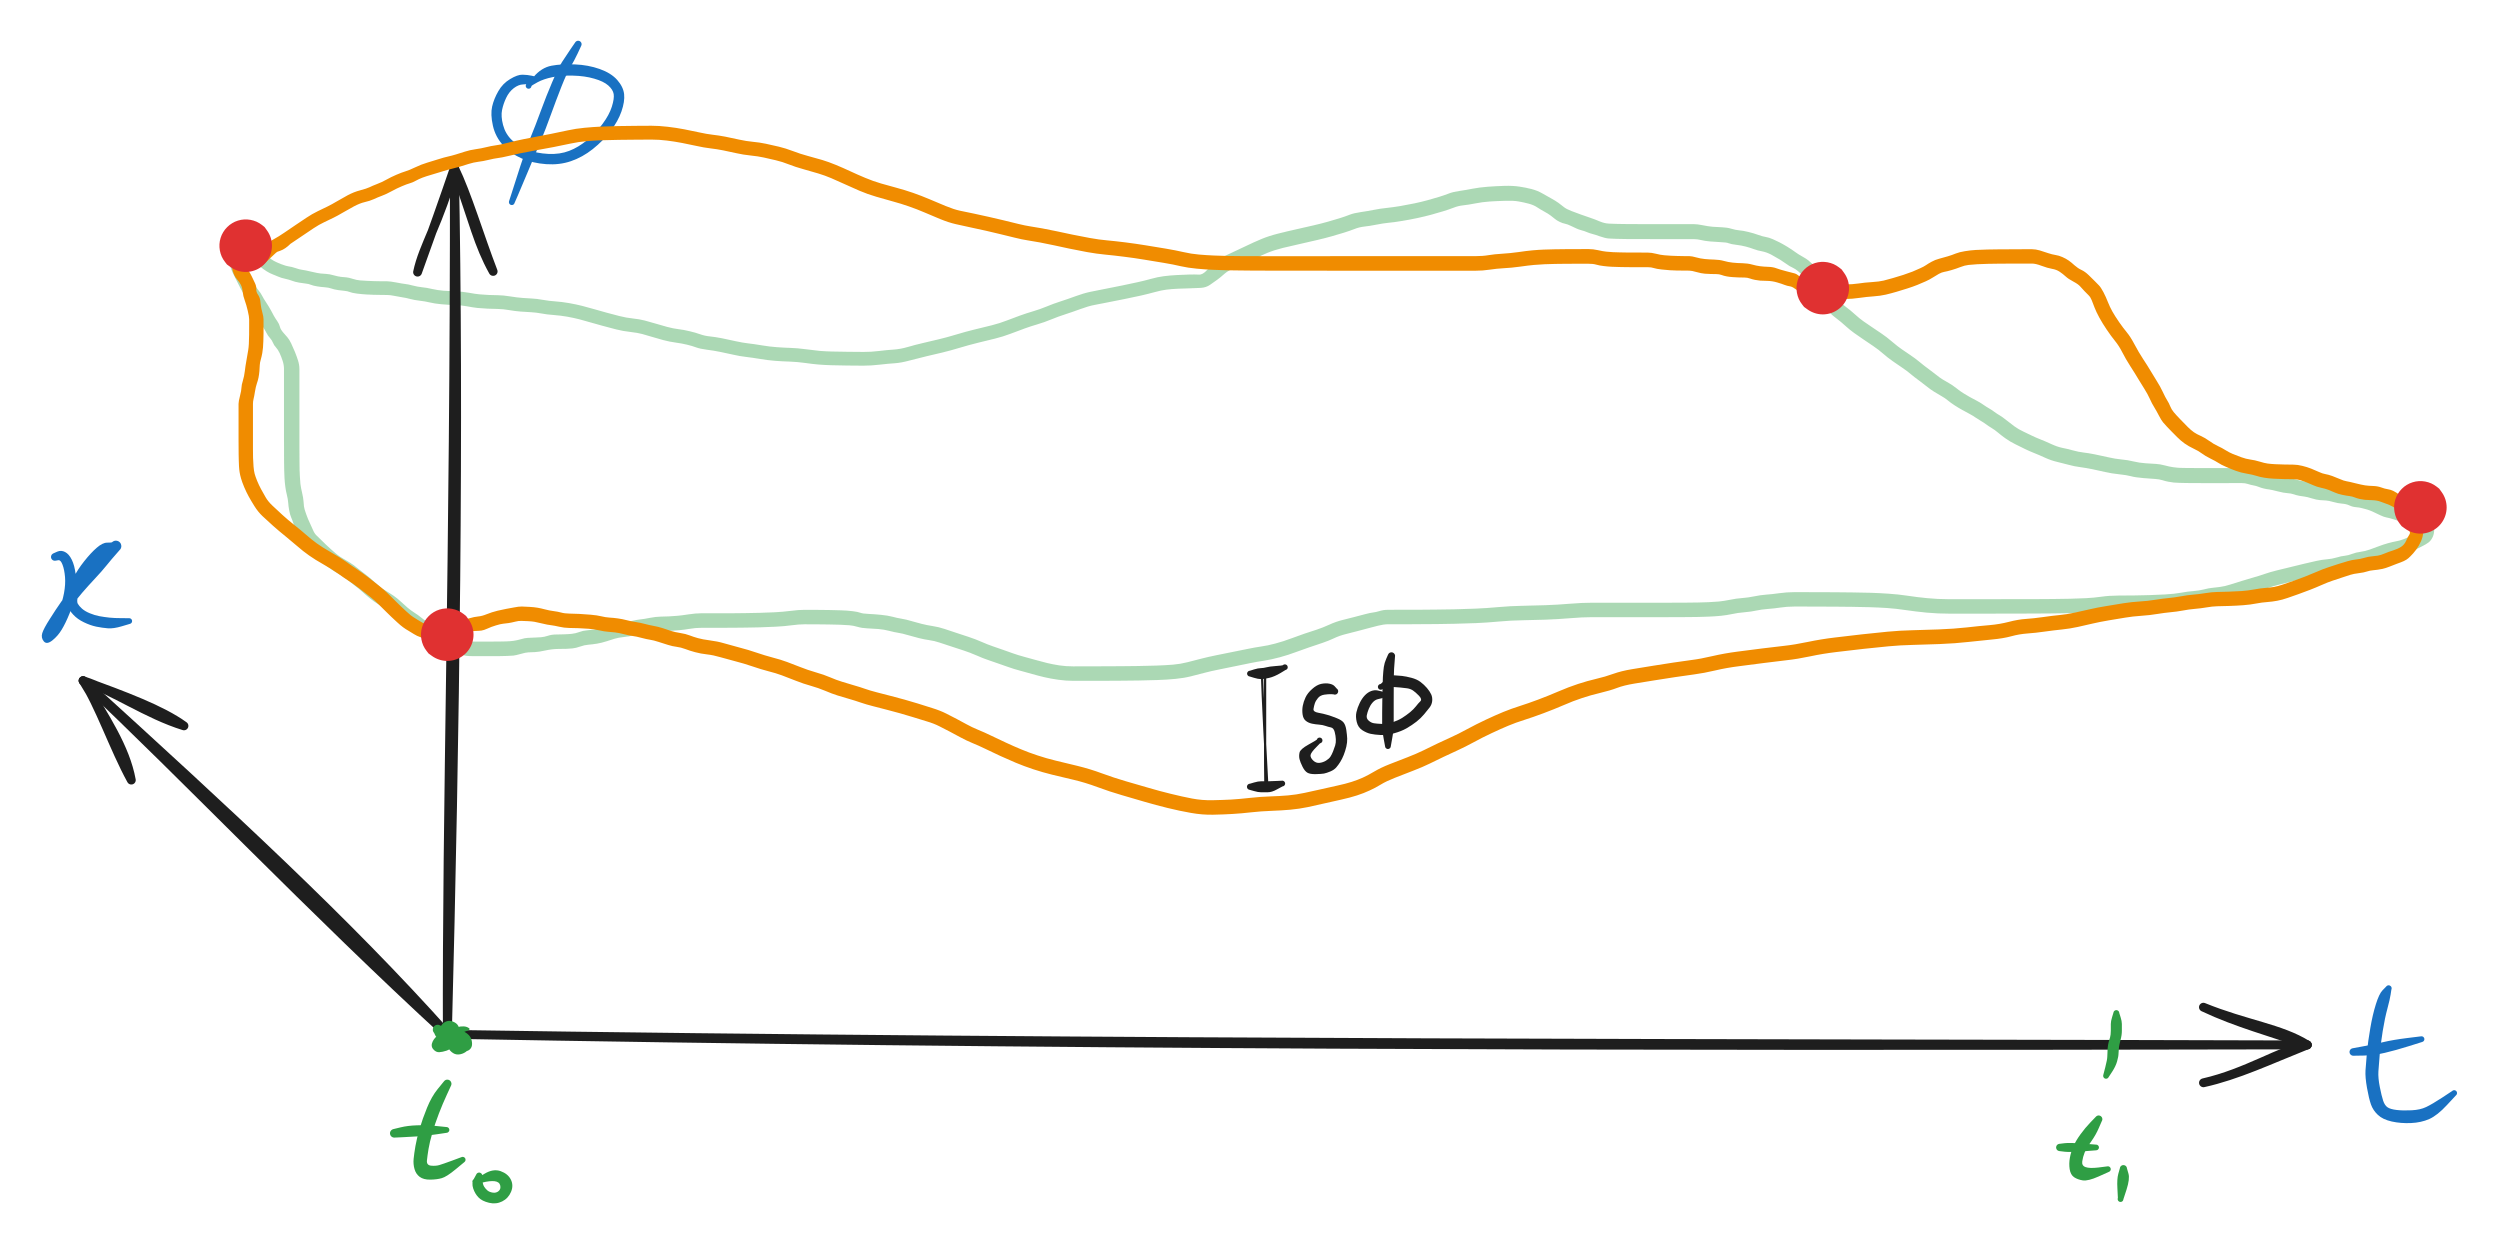 <svg version="1.1" xmlns="http://www.w3.org/2000/svg" viewBox="0 0 565.6 281.6" width="565.6" height="281.6" class="excalidraw-svg">
  <!-- svg-source:excalidraw -->
  
  <defs>
    <style class="style-fonts">
      
    </style>
    
  </defs>
  <g stroke-opacity="0.4" fill-opacity="0.4" transform="translate(56.4 57.2) rotate(0 244.8 40.8)" stroke="none"><path fill="#2f9e44" d="M 0.32,-0.64 Q 0.32,-0.64 1.39,-0.49 2.47,-0.33 3.17,0.12 3.88,0.59 4.43,1.04 4.98,1.49 5.56,1.82 6.15,2.15 7.26,2.58 8.38,3.01 8.96,3.08 9.54,3.14 10.45,3.45 11.35,3.77 12.00,3.85 12.65,3.93 14.06,4.27 15.46,4.60 16.08,4.67 16.69,4.73 17.41,4.77 18.14,4.81 19.11,5.09 20.08,5.36 20.75,5.44 21.42,5.51 21.96,5.55 22.49,5.59 23.38,5.88 24.26,6.17 25.08,6.24 25.90,6.30 26.74,6.34 27.57,6.39 28.16,6.40 28.75,6.42 29.66,6.43 30.56,6.44 31.20,6.44 31.84,6.44 33.27,6.71 34.69,6.99 35.29,7.05 35.89,7.11 37.00,7.40 38.11,7.69 39.10,7.79 40.10,7.88 41.37,8.18 42.63,8.47 43.93,8.57 45.23,8.67 46.72,8.72 48.20,8.77 49.65,9.03 51.11,9.30 52.07,9.39 53.04,9.49 54.11,9.53 55.19,9.57 56.34,9.59 57.50,9.61 59.03,9.86 60.56,10.11 61.78,10.20 63.01,10.30 63.99,10.34 64.97,10.38 66.43,10.64 67.88,10.90 69.29,10.99 70.70,11.09 72.33,11.37 73.97,11.66 75.38,12.02 76.78,12.38 78.08,12.76 79.37,13.15 80.81,13.53 82.24,13.92 83.77,14.31 85.30,14.70 86.77,14.85 88.24,15.00 89.48,15.32 90.73,15.65 91.92,16.01 93.12,16.38 94.51,16.75 95.90,17.13 97.09,17.27 98.28,17.41 99.60,17.73 100.93,18.04 101.99,18.42 103.06,18.80 104.22,18.91 105.39,19.03 106.94,19.33 108.49,19.64 110.07,20.00 111.64,20.35 112.91,20.49 114.17,20.63 115.94,20.93 117.71,21.23 119.29,21.34 120.87,21.46 122.46,21.51 124.05,21.56 125.97,21.82 127.89,22.08 129.09,22.19 130.29,22.29 131.92,22.33 133.56,22.38 135.41,22.39 137.26,22.41 138.96,22.42 140.67,22.43 142.45,22.21 144.23,21.99 145.76,21.89 147.29,21.79 148.91,21.32 150.54,20.84 152.48,20.39 154.42,19.94 156.15,19.52 157.87,19.11 159.95,18.48 162.02,17.85 164.11,17.34 166.20,16.83 167.99,16.39 169.77,15.94 171.36,15.32 172.95,14.70 174.37,14.19 175.79,13.68 177.35,13.22 178.91,12.76 180.40,12.14 181.89,11.52 183.53,10.99 185.18,10.46 186.97,9.80 188.76,9.14 190.35,8.81 191.93,8.49 193.70,8.14 195.47,7.79 197.37,7.41 199.28,7.03 200.99,6.64 202.70,6.26 204.08,5.87 205.47,5.48 206.88,5.29 208.28,5.11 209.81,5.03 211.35,4.95 212.68,4.91 214.01,4.88 214.86,4.93 215.71,4.97 216.69,3.89 217.67,2.80 218.46,2.09 219.25,1.39 221.19,0.48 223.13,-0.41 225.23,-1.42 227.32,-2.43 228.96,-3.11 230.59,-3.80 232.77,-4.35 234.94,-4.90 236.99,-5.35 239.03,-5.80 240.80,-6.22 242.57,-6.63 243.98,-7.03 245.39,-7.43 246.68,-7.83 247.96,-8.23 248.92,-8.61 249.88,-8.99 251.43,-9.21 252.98,-9.43 254.42,-9.72 255.85,-10.01 257.26,-10.15 258.67,-10.30 260.33,-10.57 261.98,-10.85 263.60,-11.19 265.21,-11.53 266.55,-11.90 267.89,-12.27 269.15,-12.65 270.41,-13.04 271.35,-13.41 272.30,-13.79 273.85,-14.01 275.39,-14.23 276.82,-14.52 278.26,-14.80 280.15,-14.95 282.04,-15.09 283.98,-15.15 285.93,-15.20 287.36,-14.98 288.79,-14.77 290.10,-14.43 291.42,-14.09 292.62,-13.40 293.81,-12.72 294.66,-12.25 295.51,-11.78 296.20,-11.29 296.89,-10.80 297.42,-10.35 297.95,-9.91 299.12,-9.46 300.29,-9.01 301.21,-8.68 302.14,-8.35 303.29,-7.96 304.45,-7.57 305.52,-7.11 306.59,-6.66 307.60,-6.61 308.62,-6.56 309.59,-6.54 310.55,-6.52 311.65,-6.51 312.76,-6.50 313.92,-6.50 315.08,-6.49 316.03,-6.49 316.99,-6.49 318.08,-6.49 319.18,-6.49 320.10,-6.49 321.03,-6.49 321.88,-6.49 322.73,-6.49 323.56,-6.49 324.38,-6.49 325.19,-6.49 326.00,-6.49 326.81,-6.49 327.62,-6.49 328.83,-6.24 330.04,-5.99 331.05,-5.90 332.07,-5.82 333.21,-5.78 334.35,-5.74 335.30,-5.45 336.26,-5.16 337.08,-5.09 337.90,-5.03 339.12,-4.73 340.35,-4.44 341.37,-4.06 342.40,-3.69 343.11,-3.58 343.83,-3.46 344.65,-3.10 345.46,-2.74 346.18,-2.38 346.89,-2.02 347.95,-1.38 349.01,-0.73 349.72,-0.20 350.43,0.32 351.37,0.84 352.32,1.36 352.80,1.77 353.28,2.19 353.73,2.62 354.17,3.05 354.52,3.69 354.87,4.33 355.40,4.92 355.93,5.52 356.23,6.15 356.53,6.79 357.04,7.36 357.55,7.92 357.84,8.56 358.13,9.20 358.63,9.74 359.13,10.29 359.87,11.05 360.62,11.82 361.38,12.36 362.13,12.90 363.25,13.91 364.37,14.92 365.20,15.50 366.03,16.07 367.09,16.79 368.16,17.51 369.30,18.28 370.45,19.05 371.70,20.13 372.96,21.21 373.85,21.81 374.74,22.42 375.83,23.16 376.92,23.89 377.92,24.72 378.91,25.55 379.95,26.30 380.99,27.06 381.72,27.65 382.45,28.25 383.11,28.65 383.78,29.06 384.52,29.47 385.26,29.88 386.18,30.60 387.09,31.33 387.81,31.77 388.52,32.22 389.28,32.64 390.04,33.06 390.82,33.46 391.60,33.87 392.27,34.34 392.94,34.81 393.57,35.17 394.20,35.53 394.82,35.99 395.44,36.45 396.04,36.79 396.64,37.14 397.51,37.85 398.38,38.56 399.33,39.25 400.29,39.94 401.29,40.40 402.28,40.87 403.22,41.33 404.16,41.79 405.18,42.19 406.21,42.58 407.63,43.24 409.06,43.90 410.16,44.12 411.26,44.33 412.55,44.69 413.83,45.05 414.92,45.17 416.01,45.29 417.51,45.59 419.01,45.90 420.56,46.25 422.11,46.61 423.58,46.75 425.04,46.88 426.30,47.20 427.55,47.51 429.04,47.61 430.52,47.71 431.43,47.76 432.34,47.82 433.38,48.10 434.42,48.39 435.33,48.51 436.24,48.63 436.85,48.65 437.46,48.66 438.40,48.68 439.35,48.69 440.40,48.69 441.45,48.69 442.18,48.69 442.91,48.69 443.92,48.69 444.92,48.69 445.57,48.69 446.23,48.69 447.19,48.69 448.16,48.70 449.03,48.70 449.91,48.70 450.75,48.70 451.58,48.70 452.62,48.96 453.65,49.22 455.01,49.61 456.36,50.01 457.14,50.12 457.92,50.24 458.77,50.54 459.63,50.84 460.19,50.90 460.75,50.96 461.46,51.00 462.16,51.04 463.15,51.32 464.14,51.61 465.01,51.73 465.88,51.85 466.74,52.15 467.61,52.45 468.56,52.55 469.51,52.65 470.48,52.68 471.45,52.72 472.21,53.05 472.97,53.37 473.87,53.44 474.77,53.52 475.50,53.86 476.24,54.20 476.91,54.23 477.58,54.26 478.85,54.62 480.12,54.97 481.01,55.39 481.89,55.80 482.55,55.96 483.20,56.12 483.67,56.55 484.15,56.97 484.68,56.87 485.20,56.76 485.92,57.10 486.64,57.44 487.84,57.84 489.04,58.24 490.24,58.65 491.44,59.05 492.11,59.21 492.78,59.37 493.33,59.87 493.88,60.37 494.07,60.97 494.25,61.56 494.30,62.53 494.34,63.49 493.97,64.30 493.61,65.10 493.01,65.54 492.41,65.97 491.81,66.27 491.20,66.58 490.48,66.94 489.77,67.30 488.70,67.71 487.64,68.13 486.61,68.33 485.59,68.53 484.60,68.82 483.60,69.10 482.77,69.43 481.93,69.76 480.82,70.16 479.72,70.55 478.42,70.75 477.13,70.94 476.60,71.19 476.06,71.44 474.87,71.62 473.67,71.80 472.93,72.06 472.19,72.31 470.72,72.47 469.26,72.62 468.12,72.89 466.99,73.15 465.55,73.50 464.11,73.85 462.58,74.23 461.05,74.61 459.48,75.00 457.91,75.39 456.86,75.77 455.80,76.14 454.35,76.55 452.91,76.97 451.64,77.36 450.38,77.76 449.15,78.16 447.92,78.55 446.57,78.76 445.22,78.96 444.44,79.04 443.66,79.11 442.77,79.35 441.89,79.59 440.41,79.73 438.92,79.86 437.51,80.12 436.10,80.39 433.75,80.52 431.40,80.65 429.97,80.70 428.54,80.75 426.77,80.77 425.00,80.79 422.87,80.80 420.74,80.81 419.26,81.03 417.79,81.26 415.88,81.37 413.98,81.47 412.03,81.52 410.08,81.56 408.10,81.58 406.12,81.60 403.67,81.61 401.22,81.62 399.03,81.62 396.83,81.62 394.29,81.63 391.75,81.63 389.29,81.63 386.83,81.63 384.41,81.63 381.98,81.63 379.49,81.40 377.00,81.16 374.78,80.83 372.57,80.50 370.56,80.36 368.55,80.23 366.55,80.17 364.55,80.11 362.55,80.09 360.55,80.06 358.55,80.05 356.55,80.04 355.24,80.04 353.93,80.03 352.45,80.03 350.98,80.03 349.43,80.03 347.89,80.03 346.42,80.25 344.96,80.47 343.54,80.57 342.13,80.68 340.97,80.93 339.81,81.19 338.25,81.32 336.68,81.45 335.48,81.72 334.27,81.98 332.93,82.12 331.59,82.25 330.33,82.30 329.07,82.35 327.84,82.38 326.61,82.40 325.40,82.41 324.19,82.42 322.98,82.42 321.78,82.42 320.57,82.43 319.37,82.43 317.71,82.43 316.05,82.43 314.42,82.43 312.80,82.43 311.19,82.43 309.58,82.43 307.74,82.43 305.91,82.43 303.75,82.43 301.59,82.43 298.90,82.66 296.21,82.88 293.39,82.99 290.57,83.09 287.99,83.13 285.41,83.17 282.77,83.41 280.13,83.66 277.57,83.77 275.00,83.88 272.76,83.92 270.52,83.97 268.64,83.99 266.77,84.01 265.28,84.01 263.80,84.02 262.47,84.03 261.15,84.03 259.90,84.03 258.65,84.03 257.67,84.03 256.69,84.03 255.40,84.35 254.10,84.67 253.20,84.92 252.30,85.17 250.95,85.52 249.59,85.87 248.10,86.25 246.61,86.62 245.43,87.19 244.24,87.76 242.67,88.29 241.10,88.82 239.78,89.26 238.46,89.70 236.78,90.33 235.10,90.97 233.15,91.50 231.19,92.03 229.61,92.27 228.03,92.50 226.53,92.81 225.02,93.12 223.21,93.49 221.40,93.86 219.48,94.25 217.56,94.63 216.10,95.02 214.64,95.40 213.07,95.80 211.50,96.20 209.56,96.39 207.63,96.58 205.43,96.65 203.23,96.73 201.15,96.76 199.07,96.79 197.50,96.80 195.93,96.81 194.10,96.82 192.28,96.82 190.13,96.83 187.98,96.83 186.37,96.83 184.77,96.83 183.05,96.59 181.33,96.35 179.89,96.01 178.44,95.67 177.13,95.29 175.82,94.91 174.38,94.53 172.93,94.15 171.78,93.73 170.63,93.32 169.49,92.93 168.36,92.53 167.18,92.13 166.01,91.74 164.52,91.08 163.03,90.43 161.59,89.96 160.14,89.49 158.80,89.05 157.46,88.61 156.20,88.19 154.94,87.77 153.86,87.63 152.77,87.48 151.48,87.16 150.18,86.84 148.95,86.47 147.71,86.10 146.84,85.97 145.98,85.84 144.79,85.53 143.61,85.22 142.35,85.11 141.10,85.01 139.85,84.96 138.60,84.91 137.62,84.62 136.64,84.33 135.78,84.26 134.93,84.18 133.64,84.14 132.34,84.10 131.09,84.08 129.84,84.06 128.39,84.05 126.94,84.04 125.63,84.04 124.33,84.04 122.73,84.26 121.13,84.48 119.19,84.58 117.25,84.69 115.51,84.73 113.77,84.77 112.34,84.79 110.91,84.81 109.62,84.82 108.32,84.83 107.07,84.83 105.83,84.83 104.61,84.83 103.40,84.83 102.19,84.84 100.98,84.84 99.68,85.06 98.37,85.28 97.25,85.38 96.13,85.49 95.17,85.53 94.22,85.58 93.12,85.59 92.02,85.61 91.02,85.83 90.02,86.05 89.00,86.16 87.97,86.28 86.99,86.53 86.01,86.78 84.74,86.92 83.47,87.05 82.67,87.30 81.86,87.55 80.78,87.90 79.71,88.24 78.66,88.42 77.62,88.59 76.71,88.66 75.81,88.73 74.84,89.08 73.87,89.43 73.08,89.50 72.29,89.57 71.75,89.59 71.22,89.61 69.88,89.62 68.54,89.63 67.05,89.95 65.56,90.28 64.66,90.33 63.75,90.38 63.15,90.39 62.55,90.41 61.42,90.74 60.29,91.06 59.76,91.12 59.22,91.17 58.33,91.20 57.43,91.23 56.61,91.24 55.79,91.24 54.99,91.24 54.19,91.24 53.56,91.24 52.93,91.24 51.99,91.24 51.05,91.24 50.40,91.24 49.75,91.25 49.06,91.16 48.36,91.08 47.78,90.70 47.20,90.32 46.25,90.04 45.29,89.77 44.64,89.61 43.98,89.46 43.51,89.04 43.04,88.62 42.20,88.21 41.36,87.81 40.81,87.59 40.26,87.38 39.75,87.10 39.24,86.82 38.54,86.45 37.85,86.09 36.94,85.38 36.03,84.66 35.33,84.23 34.63,83.80 33.74,83.05 32.85,82.31 32.02,81.54 31.19,80.77 30.49,80.30 29.79,79.84 29.05,79.41 28.30,78.98 27.39,78.25 26.47,77.51 25.63,76.74 24.80,75.97 23.83,75.25 22.87,74.53 22.17,73.94 21.47,73.36 20.82,72.96 20.17,72.56 19.43,72.16 18.70,71.75 17.78,71.02 16.86,70.30 16.27,69.77 15.67,69.24 14.95,68.54 14.22,67.85 13.69,67.32 13.16,66.80 12.69,66.33 12.22,65.86 11.86,65.20 11.50,64.54 11.19,63.92 10.89,63.30 10.53,62.57 10.17,61.85 9.96,61.16 9.75,60.47 9.48,59.88 9.22,59.29 9.04,58.34 8.86,57.39 8.80,56.53 8.74,55.67 8.51,54.80 8.28,53.92 8.15,52.92 8.02,51.92 7.97,51.03 7.92,50.13 7.90,49.29 7.88,48.44 7.87,47.39 7.86,46.34 7.86,45.44 7.86,44.53 7.86,43.69 7.85,42.84 7.85,42.26 7.85,41.67 7.85,40.96 7.85,40.25 7.85,39.71 7.85,39.18 7.85,38.30 7.85,37.42 7.85,36.61 7.85,35.79 7.85,34.99 7.85,34.19 7.85,33.56 7.85,32.93 7.85,32.20 7.85,31.47 7.85,30.70 7.85,29.93 7.85,29.15 7.85,28.36 7.85,27.79 7.85,27.23 7.85,26.32 7.86,25.41 7.55,24.45 7.24,23.50 6.87,22.70 6.50,21.90 6.04,21.40 5.57,20.90 5.36,20.35 5.15,19.80 4.66,19.25 4.17,18.71 3.91,18.16 3.65,17.62 2.95,16.53 2.25,15.44 1.84,14.67 1.43,13.90 1.26,13.28 1.09,12.67 0.63,12.10 0.18,11.53 -0.14,10.83 -0.47,10.14 -0.95,9.62 -1.42,9.10 -1.84,8.30 -2.26,7.50 -2.66,6.70 -3.07,5.91 -3.47,5.09 -3.88,4.28 -4.09,3.68 -4.29,3.08 -4.50,2.46 -4.70,1.83 -4.75,1.22 -4.80,0.61 -4.51,-0.18 -4.22,-0.98 -4.05,-1.69 -3.88,-2.40 -3.40,-2.97 -2.92,-3.54 -1.30,-2.97 0.32,-2.41 0.39,-2.45 0.46,-2.48 0.54,-2.50 0.61,-2.52 0.69,-2.52 0.77,-2.52 0.85,-2.50 0.92,-2.48 0.99,-2.45 1.06,-2.41 1.12,-2.36 1.18,-2.30 1.23,-2.24 1.27,-2.17 1.30,-2.10 1.33,-2.03 1.34,-1.95 1.35,-1.87 1.34,-1.79 1.33,-1.71 1.30,-1.64 1.27,-1.56 1.23,-1.50 1.18,-1.43 1.12,-1.38 1.06,-1.33 1.21,-1.61 1.35,-1.89 1.33,-1.79 1.32,-1.68 1.27,-1.59 1.23,-1.49 1.15,-1.42 1.08,-1.34 0.98,-1.29 0.89,-1.24 0.78,-1.23 0.68,-1.21 0.57,-1.23 0.47,-1.25 0.38,-1.30 0.28,-1.35 0.21,-1.43 0.14,-1.51 0.10,-1.61 0.06,-1.71 0.05,-1.81 0.04,-1.92 0.06,-2.02 0.09,-2.12 0.14,-2.21 0.20,-2.30 0.28,-2.37 0.36,-2.44 0.46,-2.48 0.56,-2.51 0.67,-2.52 0.77,-2.52 0.88,-2.49 0.98,-2.46 1.06,-2.40 1.15,-2.34 1.21,-2.25 1.28,-2.17 1.31,-2.07 1.34,-1.96 1.34,-1.86 1.34,-1.75 1.30,-1.65 1.27,-1.55 1.20,-1.47 1.13,-1.38 1.05,-1.33 0.96,-1.27 0.85,-1.24 0.75,-1.22 0.64,-1.22 0.54,-1.23 0.44,-1.27 0.34,-1.31 0.26,-1.38 0.18,-1.45 0.13,-1.55 0.08,-1.64 0.20,-2.02 0.32,-2.41 0.39,-2.45 0.46,-2.48 0.54,-2.50 0.61,-2.52 0.69,-2.52 0.77,-2.52 0.85,-2.50 0.92,-2.48 0.99,-2.45 1.06,-2.41 1.12,-2.36 1.18,-2.31 1.23,-2.24 1.27,-2.17 1.30,-2.10 1.33,-2.03 1.34,-1.95 1.35,-1.87 1.34,-1.79 1.33,-1.71 1.30,-1.64 1.27,-1.56 1.23,-1.50 1.18,-1.43 1.12,-1.38 1.06,-1.33 0.09,-0.98 -0.87,-0.63 -1.11,0.32 -1.35,1.29 -0.95,2.45 -0.55,3.61 -0.15,4.40 0.23,5.19 0.61,5.94 1.00,6.69 1.22,7.20 1.44,7.72 2.03,8.42 2.61,9.12 2.89,9.69 3.18,10.27 3.85,11.28 4.51,12.29 4.89,13.00 5.26,13.72 5.59,14.30 5.92,14.88 6.35,15.49 6.78,16.11 6.92,16.71 7.06,17.31 7.65,18.00 8.25,18.69 8.65,19.15 9.05,19.61 9.47,20.48 9.89,21.35 10.33,22.43 10.77,23.52 11.05,24.43 11.33,25.33 11.34,26.28 11.34,27.23 11.34,27.79 11.34,28.36 11.34,29.15 11.34,29.93 11.34,30.70 11.34,31.47 11.34,32.20 11.34,32.93 11.34,33.56 11.34,34.19 11.34,34.99 11.34,35.79 11.34,36.61 11.34,37.42 11.34,38.30 11.34,39.18 11.34,39.71 11.34,40.24 11.34,40.95 11.34,41.66 11.34,42.25 11.34,42.84 11.34,43.68 11.34,44.52 11.35,45.42 11.35,46.31 11.36,47.34 11.37,48.36 11.38,49.15 11.40,49.94 11.45,50.73 11.49,51.51 11.57,52.30 11.66,53.09 11.94,54.26 12.21,55.42 12.26,56.12 12.30,56.82 12.37,57.38 12.44,57.94 12.87,59.12 13.29,60.31 13.66,61.04 14.02,61.77 14.37,62.61 14.71,63.45 15.15,63.88 15.59,64.31 16.12,64.82 16.64,65.34 17.31,65.99 17.99,66.64 18.53,67.11 19.06,67.59 19.73,68.15 20.39,68.71 21.21,69.16 22.02,69.61 22.86,70.15 23.70,70.68 24.33,71.22 24.96,71.75 26.06,72.58 27.16,73.41 27.92,74.11 28.68,74.82 29.37,75.40 30.05,75.97 30.90,76.47 31.76,76.97 32.66,77.59 33.56,78.22 34.32,78.94 35.09,79.66 35.79,80.26 36.48,80.85 37.35,81.41 38.22,81.96 38.85,82.49 39.47,83.02 40.21,83.41 40.96,83.80 41.80,84.36 42.64,84.93 43.41,85.35 44.18,85.78 44.99,86.16 45.80,86.55 46.42,86.75 47.04,86.96 47.59,87.16 48.15,87.36 48.95,87.65 49.75,87.94 50.40,87.95 51.05,87.95 51.99,87.95 52.93,87.95 53.56,87.95 54.19,87.95 54.98,87.95 55.78,87.94 56.58,87.94 57.37,87.94 58.14,87.91 58.92,87.89 59.72,87.79 60.53,87.68 61.47,87.41 62.41,87.13 63.00,87.11 63.59,87.09 64.41,87.05 65.22,87.02 65.97,86.97 66.71,86.92 67.58,86.63 68.45,86.35 69.34,86.35 70.23,86.34 71.14,86.31 72.06,86.29 72.94,86.20 73.82,86.11 74.66,85.79 75.51,85.47 76.30,85.42 77.10,85.36 77.91,85.24 78.72,85.12 79.83,84.76 80.94,84.41 82.04,84.10 83.13,83.80 84.17,83.70 85.22,83.60 86.42,83.31 87.62,83.02 88.49,82.93 89.36,82.84 90.66,82.58 91.96,82.33 93.01,82.31 94.07,82.29 94.95,82.25 95.83,82.21 96.84,82.12 97.85,82.03 99.41,81.79 100.98,81.55 102.18,81.55 103.39,81.55 104.61,81.55 105.82,81.55 107.06,81.54 108.30,81.54 109.59,81.54 110.87,81.53 112.28,81.51 113.69,81.50 115.39,81.45 117.08,81.41 118.89,81.32 120.70,81.23 122.52,81.00 124.33,80.76 125.65,80.77 126.96,80.77 128.42,80.78 129.89,80.79 131.17,80.81 132.45,80.83 133.86,80.88 135.27,80.92 136.46,81.07 137.64,81.21 138.21,81.42 138.77,81.64 140.08,81.69 141.40,81.75 142.92,81.90 144.45,82.05 145.47,82.32 146.49,82.60 147.57,82.78 148.64,82.95 149.81,83.31 150.99,83.66 152.11,83.94 153.24,84.23 154.60,84.44 155.97,84.65 157.23,85.07 158.49,85.49 159.82,85.93 161.16,86.37 162.76,86.90 164.36,87.43 165.71,88.03 167.06,88.63 168.25,89.03 169.43,89.43 170.59,89.84 171.75,90.24 172.76,90.61 173.77,90.98 175.25,91.38 176.73,91.77 177.97,92.13 179.20,92.49 180.50,92.80 181.80,93.11 183.28,93.34 184.77,93.56 186.37,93.56 187.97,93.55 190.12,93.55 192.27,93.55 194.09,93.54 195.90,93.54 197.46,93.52 199.02,93.51 201.07,93.48 203.12,93.45 205.22,93.38 207.32,93.31 209.01,93.17 210.70,93.02 212.25,92.62 213.81,92.23 215.36,91.82 216.91,91.42 218.83,91.03 220.74,90.65 222.55,90.28 224.36,89.92 225.96,89.59 227.56,89.26 228.95,89.06 230.35,88.87 232.15,88.39 233.95,87.91 235.69,87.25 237.43,86.59 238.75,86.15 240.07,85.71 241.47,85.26 242.86,84.80 244.33,84.13 245.80,83.45 247.29,83.08 248.78,82.70 250.12,82.36 251.45,82.02 252.56,81.72 253.67,81.43 254.24,81.37 254.82,81.31 255.72,81.04 256.63,80.76 257.64,80.76 258.64,80.75 259.89,80.75 261.14,80.75 262.46,80.75 263.78,80.74 265.26,80.74 266.74,80.73 268.59,80.71 270.45,80.69 272.66,80.65 274.86,80.60 277.35,80.50 279.84,80.40 282.60,80.15 285.36,79.90 287.90,79.86 290.45,79.81 293.19,79.72 295.94,79.63 298.76,79.39 301.59,79.16 303.75,79.16 305.91,79.16 307.74,79.16 309.58,79.16 311.19,79.16 312.80,79.16 314.42,79.16 316.05,79.16 317.71,79.16 319.37,79.16 320.57,79.16 321.77,79.15 322.96,79.15 324.16,79.14 325.36,79.14 326.55,79.13 327.74,79.11 328.93,79.09 330.11,79.04 331.28,78.99 332.44,78.89 333.59,78.78 335.01,78.49 336.42,78.20 337.78,78.10 339.13,78.00 340.51,77.71 341.89,77.42 343.19,77.33 344.49,77.24 346.19,77.00 347.88,76.77 349.43,76.77 350.98,76.77 352.46,76.77 353.94,76.77 355.25,76.78 356.57,76.78 358.58,76.79 360.59,76.80 362.62,76.83 364.65,76.85 366.71,76.91 368.77,76.97 370.91,77.12 373.05,77.26 375.18,77.58 377.31,77.91 379.65,78.13 381.98,78.36 384.41,78.36 386.83,78.36 389.29,78.36 391.75,78.36 394.29,78.36 396.83,78.36 399.02,78.35 401.21,78.35 403.65,78.35 406.09,78.34 408.05,78.32 410.01,78.30 411.91,78.26 413.81,78.22 415.56,78.13 417.31,78.04 419.02,77.80 420.73,77.55 422.84,77.54 424.96,77.53 426.70,77.51 428.43,77.49 429.83,77.44 431.23,77.39 433.37,77.29 435.51,77.18 437.08,76.89 438.65,76.60 439.87,76.52 441.08,76.43 442.21,76.15 443.34,75.86 444.05,75.80 444.77,75.73 445.85,75.59 446.93,75.45 448.17,75.05 449.41,74.65 450.72,74.25 452.02,73.84 453.37,73.46 454.73,73.08 455.93,72.66 457.13,72.24 458.70,71.85 460.28,71.46 461.82,71.09 463.35,70.71 464.81,70.36 466.27,70.01 467.62,69.71 468.96,69.41 470.09,69.33 471.21,69.24 472.24,68.93 473.26,68.61 474.05,68.54 474.85,68.46 475.75,68.11 476.65,67.77 477.66,67.64 478.66,67.51 479.71,67.14 480.76,66.77 481.75,66.39 482.73,66.01 483.87,65.69 485.01,65.38 485.75,65.25 486.49,65.13 487.41,64.78 488.33,64.43 489.05,64.07 489.76,63.72 490.49,63.53 491.21,63.35 491.10,62.77 490.99,62.20 490.38,62.00 489.77,61.81 489.18,61.61 488.59,61.41 487.98,61.21 487.37,61.01 486.79,60.82 486.21,60.62 485.13,60.29 484.06,59.96 483.53,59.87 483.01,59.79 482.18,59.40 481.34,59.02 480.55,58.63 479.75,58.25 479.16,58.08 478.57,57.91 477.96,57.76 477.35,57.60 476.57,57.54 475.80,57.47 475.12,57.14 474.43,56.82 473.51,56.75 472.60,56.68 471.48,56.37 470.37,56.05 469.82,56.03 469.28,56.01 468.49,55.95 467.70,55.89 466.61,55.55 465.52,55.21 464.99,55.15 464.45,55.10 463.78,54.97 463.12,54.84 462.53,54.63 461.94,54.42 461.10,54.37 460.26,54.32 458.89,53.96 457.53,53.61 456.99,53.54 456.45,53.48 455.80,53.33 455.15,53.18 454.60,52.95 454.05,52.72 453.39,52.61 452.73,52.49 452.14,52.29 451.55,52.09 450.73,52.09 449.91,52.09 449.03,52.09 448.16,52.09 447.19,52.10 446.23,52.10 445.57,52.10 444.92,52.10 443.91,52.10 442.91,52.10 442.18,52.10 441.45,52.10 440.38,52.09 439.32,52.09 438.34,52.08 437.36,52.07 436.64,52.04 435.92,52.02 435.37,51.97 434.82,51.91 434.14,51.78 433.45,51.65 432.79,51.43 432.12,51.22 431.19,51.16 430.26,51.11 428.48,50.96 426.70,50.81 425.71,50.54 424.71,50.27 423.03,50.10 421.35,49.93 419.84,49.58 418.33,49.23 416.96,48.95 415.60,48.67 414.26,48.49 412.92,48.32 411.73,47.99 410.55,47.66 409.10,47.32 407.65,46.99 406.31,46.37 404.97,45.75 403.82,45.30 402.66,44.84 401.73,44.38 400.80,43.93 399.56,43.31 398.31,42.70 397.25,41.93 396.19,41.16 395.56,40.62 394.92,40.07 394.15,39.61 393.39,39.15 392.95,38.81 392.51,38.47 391.74,38.02 390.97,37.57 390.49,37.23 390.02,36.88 389.21,36.45 388.39,36.02 387.55,35.55 386.71,35.09 385.83,34.52 384.96,33.96 384.29,33.40 383.62,32.84 382.80,32.39 381.98,31.94 381.14,31.40 380.30,30.87 379.65,30.34 378.99,29.80 377.87,28.97 376.74,28.15 375.88,27.43 375.02,26.70 373.92,25.96 372.81,25.21 371.78,24.49 370.75,23.78 369.65,22.82 368.55,21.86 367.40,21.09 366.25,20.32 365.17,19.58 364.08,18.84 363.09,18.14 362.10,17.43 361.11,16.53 360.13,15.63 359.17,14.91 358.21,14.19 357.81,13.78 357.41,13.36 357.01,12.94 356.61,12.52 356.21,12.06 355.81,11.60 355.40,10.84 354.99,10.08 354.60,9.64 354.21,9.20 353.80,8.45 353.40,7.69 353.00,7.26 352.61,6.83 352.21,6.26 351.81,5.70 351.44,5.21 351.07,4.72 350.43,4.18 349.80,3.64 349.12,3.33 348.43,3.02 347.84,2.57 347.24,2.13 346.32,1.55 345.39,0.98 344.31,0.40 343.22,-0.16 342.23,-0.34 341.23,-0.52 340.39,-0.84 339.54,-1.16 338.54,-1.42 337.54,-1.68 336.36,-1.82 335.18,-1.96 334.69,-2.17 334.19,-2.37 332.98,-2.41 331.78,-2.46 330.54,-2.57 329.30,-2.68 328.45,-2.89 327.60,-3.10 326.80,-3.10 326.00,-3.10 325.19,-3.10 324.38,-3.10 323.56,-3.10 322.73,-3.10 321.88,-3.10 321.03,-3.10 320.10,-3.10 319.17,-3.10 318.08,-3.10 316.98,-3.10 316.02,-3.11 315.07,-3.11 313.90,-3.11 312.73,-3.11 311.60,-3.12 310.48,-3.13 309.43,-3.16 308.39,-3.18 307.56,-3.24 306.73,-3.31 305.58,-3.72 304.42,-4.14 303.79,-4.29 303.16,-4.45 302.61,-4.69 302.07,-4.93 301.43,-5.09 300.79,-5.26 300.27,-5.50 299.75,-5.73 298.99,-6.10 298.23,-6.47 297.68,-6.58 297.12,-6.69 296.47,-7.00 295.81,-7.31 295.36,-7.69 294.92,-8.07 294.40,-8.45 293.89,-8.84 292.98,-9.33 292.07,-9.83 291.30,-10.34 290.54,-10.84 289.39,-11.14 288.24,-11.44 287.13,-11.63 286.02,-11.83 284.15,-11.77 282.28,-11.72 280.60,-11.61 278.92,-11.49 277.37,-11.18 275.81,-10.87 274.67,-10.75 273.52,-10.63 272.46,-10.21 271.40,-9.80 270.09,-9.40 268.78,-9.00 267.35,-8.61 265.91,-8.22 264.23,-7.86 262.54,-7.50 260.77,-7.21 259.00,-6.91 257.76,-6.80 256.52,-6.68 254.97,-6.37 253.41,-6.06 252.26,-5.94 251.11,-5.82 250.04,-5.39 248.97,-4.97 247.65,-4.56 246.32,-4.15 244.84,-3.73 243.36,-3.31 241.56,-2.89 239.77,-2.46 237.77,-2.02 235.77,-1.58 233.84,-1.11 231.90,-0.63 230.36,0.00 228.81,0.65 226.67,1.67 224.53,2.70 223.01,3.34 221.49,3.98 220.61,4.76 219.74,5.54 218.97,6.10 218.21,6.65 217.34,7.25 216.47,7.85 215.28,7.93 214.09,8.00 212.79,8.03 211.50,8.05 210.09,8.12 208.68,8.18 207.49,8.33 206.30,8.48 204.84,8.89 203.38,9.29 201.63,9.69 199.89,10.08 197.98,10.46 196.08,10.84 194.30,11.19 192.53,11.54 191.18,11.80 189.84,12.05 187.98,12.74 186.12,13.42 184.60,13.91 183.08,14.39 181.43,15.07 179.79,15.74 178.32,16.17 176.85,16.60 175.46,17.10 174.07,17.60 172.30,18.28 170.52,18.96 168.73,19.40 166.93,19.84 164.93,20.33 162.92,20.82 160.76,21.47 158.60,22.12 156.86,22.54 155.13,22.96 153.25,23.39 151.38,23.83 149.44,24.35 147.50,24.88 146.05,24.98 144.61,25.07 142.63,25.30 140.66,25.53 138.94,25.53 137.22,25.52 135.35,25.50 133.47,25.48 131.75,25.43 130.03,25.38 128.75,25.27 127.46,25.16 125.70,24.91 123.95,24.67 122.29,24.61 120.63,24.56 118.91,24.43 117.19,24.29 115.51,24.00 113.83,23.72 112.39,23.55 110.95,23.39 109.42,23.03 107.89,22.68 106.47,22.40 105.04,22.11 103.53,21.92 102.02,21.73 101.11,21.40 100.20,21.06 99.04,20.78 97.89,20.50 96.49,20.31 95.10,20.13 93.65,19.74 92.21,19.35 91.07,19.00 89.92,18.65 88.91,18.37 87.90,18.09 86.22,17.90 84.53,17.72 82.99,17.32 81.44,16.92 79.96,16.52 78.48,16.13 77.25,15.76 76.01,15.39 74.72,15.05 73.43,14.72 71.95,14.45 70.48,14.19 68.90,14.07 67.32,13.96 66.08,13.72 64.83,13.49 63.80,13.44 62.76,13.39 61.40,13.29 60.04,13.18 58.74,12.95 57.44,12.72 56.25,12.70 55.07,12.68 53.89,12.63 52.71,12.58 51.62,12.47 50.53,12.35 49.31,12.11 48.09,11.87 46.53,11.82 44.97,11.77 43.44,11.63 41.91,11.49 40.85,11.23 39.78,10.97 38.54,10.83 37.31,10.69 36.40,10.44 35.49,10.19 34.60,10.06 33.70,9.92 32.77,9.73 31.84,9.54 31.19,9.54 30.54,9.54 29.60,9.52 28.65,9.51 28.03,9.49 27.42,9.47 26.49,9.42 25.57,9.37 24.41,9.23 23.25,9.08 22.74,8.87 22.22,8.66 21.62,8.61 21.01,8.57 20.09,8.43 19.17,8.29 18.55,8.07 17.94,7.85 17.10,7.79 16.26,7.74 15.36,7.59 14.45,7.44 13.93,7.23 13.41,7.01 12.80,6.96 12.20,6.90 11.27,6.74 10.34,6.58 9.68,6.32 9.03,6.07 8.12,5.87 7.21,5.68 6.59,5.40 5.97,5.12 5.32,4.88 4.66,4.64 3.91,4.17 3.15,3.69 2.71,3.31 2.27,2.94 1.74,2.56 1.20,2.17 0.44,1.41 -0.32,0.64 -0.39,0.59 -0.46,0.54 -0.52,0.48 -0.58,0.42 -0.62,0.34 -0.66,0.26 -0.69,0.18 -0.71,0.10 -0.71,0.01 -0.71,-0.07 -0.69,-0.15 -0.67,-0.24 -0.63,-0.31 -0.60,-0.39 -0.54,-0.46 -0.48,-0.52 -0.41,-0.57 -0.34,-0.63 -0.26,-0.66 -0.18,-0.69 -0.09,-0.70 -0.01,-0.71 0.07,-0.71 0.15,-0.70 0.24,-0.67 0.32,-0.64 0.32,-0.64 L 0.32,-0.64 Z"/></g><g stroke-linecap="round"><g transform="translate(101.2 234) rotate(0 210.4 1.2)"><path d="M0 0 C150.55 2.3, 300.21 2, 420.8 2.4 M0 0 C131.73 2.45, 263.29 2.76, 420.8 2.4" stroke="#1e1e1e" stroke-width="2" fill="none"/></g><g transform="translate(101.2 234) rotate(0 210.4 1.2)"><path d="M397.31 10.97 C406.95 8.79, 414.86 3.56, 420.8 2.4 M397.31 10.97 C404.91 9.3, 412.3 5.79, 420.8 2.4" stroke="#1e1e1e" stroke-width="2" fill="none"/></g><g transform="translate(101.2 234) rotate(0 210.4 1.2)"><path d="M397.3 -6.13 C406.9 -2.22, 414.82 -1.36, 420.8 2.4 M397.3 -6.13 C405.06 -2.46, 412.46 -0.62, 420.8 2.4" stroke="#1e1e1e" stroke-width="2" fill="none"/></g></g><mask/><g stroke-linecap="round"><g transform="translate(101.2 234) rotate(0 -41.2 -40)"><path d="M0 0 C-22.67 -25.38, -49.17 -49.77, -82.4 -80 M0 0 C-30.19 -27.68, -59.91 -58.91, -82.4 -80" stroke="#1e1e1e" stroke-width="2" fill="none"/></g><g transform="translate(101.2 234) rotate(0 -41.2 -40)"><path d="M-59.58 -69.78 C-64.68 -73.47, -72.95 -76.52, -82.4 -80 M-59.58 -69.78 C-67.95 -72.36, -75.74 -77.91, -82.4 -80" stroke="#1e1e1e" stroke-width="2" fill="none"/></g><g transform="translate(101.2 234) rotate(0 -41.2 -40)"><path d="M-71.49 -57.51 C-72.83 -64.88, -77.45 -71.68, -82.4 -80 M-71.49 -57.51 C-75.45 -64.72, -78.86 -74.79, -82.4 -80" stroke="#1e1e1e" stroke-width="2" fill="none"/></g></g><mask/><g stroke-linecap="round"><g transform="translate(101.2 234.8) rotate(0 0.8 -98.4)"><path d="M0 0 C-0.18 -53.28, 1.64 -105.43, 1.6 -196.8 M0 0 C1.83 -69.68, 2.75 -140.63, 1.6 -196.8" stroke="#1e1e1e" stroke-width="2" fill="none"/></g><g transform="translate(101.2 234.8) rotate(0 0.8 -98.4)"><path d="M10.37 -173.39 C6.98 -179.49, 5.98 -184.42, 1.6 -196.8 M10.37 -173.39 C7.25 -181.51, 4.49 -190.86, 1.6 -196.8" stroke="#1e1e1e" stroke-width="2" fill="none"/></g><g transform="translate(101.2 234.8) rotate(0 0.8 -98.4)"><path d="M-6.73 -173.23 C-5.46 -179.28, -1.81 -184.25, 1.6 -196.8 M-6.73 -173.23 C-3.78 -181.34, -0.46 -190.74, 1.6 -196.8" stroke="#1e1e1e" stroke-width="2" fill="none"/></g></g><mask/><g transform="translate(12.4 126) rotate(0 7.6 8)" stroke="none"><path fill="#1971c2" d="M -0.27,-0.83 Q -0.27,-0.83 0.57,-1.20 1.42,-1.57 2.31,-1.12 3.20,-0.67 3.84,0.63 4.48,1.94 4.72,3.95 4.97,5.96 4.59,8.29 4.20,10.63 3.32,12.83 2.43,15.02 1.56,16.45 0.70,17.88 -0.56,18.89 -1.83,19.89 -2.49,19.10 -3.16,18.30 -2.84,17.24 -2.51,16.19 -1.14,14.05 0.21,11.90 1.47,10.11 2.74,8.31 4.23,6.59 5.71,4.86 7.27,3.21 8.82,1.56 9.90,0.21 10.98,-1.13 11.91,-2.18 12.85,-3.23 12.95,-3.33 13.06,-3.44 13.19,-3.51 13.32,-3.59 13.46,-3.63 13.61,-3.67 13.76,-3.68 13.91,-3.69 14.05,-3.66 14.20,-3.63 14.34,-3.57 14.47,-3.50 14.59,-3.41 14.71,-3.31 14.80,-3.20 14.89,-3.08 14.95,-2.94 15.01,-2.80 15.03,-2.65 15.06,-2.51 15.05,-2.36 15.04,-2.21 14.99,-2.06 14.95,-1.92 14.87,-1.79 14.79,-1.67 13.74,-1.71 12.69,-1.75 11.25,-0.40 9.82,0.93 8.46,2.69 7.11,4.45 6.33,6.04 5.56,7.63 5.24,8.86 4.92,10.08 5.20,10.59 5.48,11.09 6.15,11.70 6.83,12.30 7.93,12.75 9.03,13.21 10.12,13.41 11.22,13.61 12.36,13.73 13.50,13.85 15.12,13.85 16.74,13.86 16.84,13.86 16.95,13.86 17.05,13.90 17.15,13.93 17.23,14.00 17.32,14.06 17.38,14.15 17.44,14.24 17.46,14.34 17.49,14.45 17.48,14.55 17.48,14.66 17.44,14.76 17.40,14.86 17.33,14.94 17.26,15.02 17.17,15.07 17.07,15.12 16.97,15.15 16.87,15.17 16.76,15.16 16.66,15.14 16.56,15.10 16.46,15.05 16.39,14.98 16.31,14.90 16.26,14.81 16.21,14.72 16.20,14.61 16.18,14.51 16.20,14.40 16.22,14.30 16.27,14.20 16.32,14.11 16.40,14.04 16.47,13.96 16.57,13.92 16.67,13.88 16.77,13.87 16.88,13.86 16.98,13.88 17.09,13.90 17.18,13.96 17.27,14.02 17.34,14.10 17.40,14.18 17.44,14.28 17.48,14.38 17.49,14.48 17.49,14.59 17.46,14.69 17.43,14.79 17.37,14.88 17.31,14.97 17.22,15.03 17.14,15.09 17.04,15.13 16.94,15.16 16.94,15.16 16.94,15.16 15.12,15.70 13.31,16.24 12.02,16.15 10.74,16.05 9.37,15.77 8.01,15.48 6.57,14.78 5.13,14.09 4.17,13.06 3.20,12.04 2.86,10.89 2.52,9.73 2.92,8.13 3.31,6.53 4.22,4.72 5.12,2.91 6.64,0.99 8.15,-0.92 9.48,-2.07 10.81,-3.23 11.83,-3.23 12.85,-3.23 12.95,-3.33 13.06,-3.44 13.19,-3.51 13.32,-3.59 13.46,-3.63 13.61,-3.67 13.76,-3.68 13.91,-3.69 14.05,-3.66 14.20,-3.63 14.34,-3.57 14.47,-3.50 14.59,-3.41 14.71,-3.32 14.80,-3.20 14.89,-3.08 14.95,-2.94 15.01,-2.80 15.03,-2.65 15.06,-2.51 15.05,-2.36 15.04,-2.21 14.99,-2.06 14.95,-1.92 14.87,-1.79 14.79,-1.67 13.85,-0.62 12.92,0.42 11.77,1.84 10.63,3.26 9.11,4.87 7.59,6.49 6.19,8.11 4.78,9.74 3.55,11.50 2.33,13.27 1.09,15.17 -0.13,17.07 -0.52,17.96 -0.90,18.85 -1.08,18.29 -1.25,17.74 -1.36,17.14 -1.47,16.55 -0.69,15.30 0.08,14.05 0.89,12.11 1.71,10.18 2.08,8.19 2.45,6.20 2.31,4.54 2.17,2.88 1.75,1.77 1.33,0.65 0.80,0.74 0.27,0.83 0.17,0.85 0.07,0.87 -0.03,0.86 -0.14,0.86 -0.24,0.83 -0.34,0.80 -0.43,0.75 -0.52,0.69 -0.60,0.62 -0.67,0.55 -0.73,0.46 -0.79,0.37 -0.82,0.27 -0.85,0.17 -0.86,0.06 -0.87,-0.03 -0.85,-0.13 -0.84,-0.24 -0.79,-0.34 -0.75,-0.43 -0.69,-0.52 -0.63,-0.60 -0.54,-0.67 -0.46,-0.74 -0.37,-0.78 -0.27,-0.83 -0.27,-0.83 L -0.27,-0.83 Z"/></g><g transform="translate(121.2 18) rotate(0 5.2 8)" stroke="none"><path fill="#1971c2" d="M 0,0.66 Q 0,0.66 -0.91,0.87 -1.83,1.07 -2.86,1.10 -3.89,1.13 -4.97,1.95 -6.04,2.78 -6.68,4.13 -7.32,5.47 -7.61,6.87 -7.91,8.27 -7.39,10.27 -6.87,12.27 -5.41,13.68 -3.95,15.09 -1.85,15.89 0.24,16.69 2.85,16.82 5.47,16.95 7.58,16.13 9.69,15.32 11.67,13.67 13.65,12.03 15.14,10.01 16.63,8.00 17.22,6.15 17.80,4.29 17.64,3.28 17.47,2.27 16.41,1.33 15.34,0.39 13.22,-0.21 11.10,-0.83 8.43,-0.89 5.76,-0.95 3.78,-0.54 1.80,-0.14 0.41,0.61 -0.96,1.36 -0.96,1.47 -0.97,1.58 -1.01,1.67 -1.05,1.77 -1.12,1.85 -1.19,1.93 -1.29,1.99 -1.38,2.04 -1.48,2.06 -1.59,2.08 -1.69,2.07 -1.80,2.06 -1.89,2.01 -1.99,1.96 -2.06,1.89 -2.14,1.82 -2.19,1.72 -2.24,1.63 -2.25,1.52 -2.27,1.42 -2.25,1.31 -2.23,1.21 -2.18,1.11 -2.13,1.02 -2.05,0.95 -1.97,0.88 -1.87,0.83 -1.78,0.79 -1.67,0.78 -1.56,0.77 -1.46,0.80 -1.36,0.82 -1.27,0.88 -1.18,0.93 -1.11,1.01 -1.04,1.10 -1.01,1.20 -0.97,1.29 -0.96,1.40 -0.96,1.51 -0.99,1.61 -1.02,1.71 -1.08,1.80 -1.14,1.88 -1.23,1.95 -1.31,2.01 -1.41,2.04 -1.51,2.08 -1.62,2.07 -1.73,2.07 -1.83,2.04 -1.93,2.00 -2.01,1.94 -2.09,1.87 -2.15,1.78 -2.21,1.69 -2.24,1.59 -2.26,1.49 -2.26,1.49 -2.26,1.49 -0.48,-0.60 1.29,-2.69 3.56,-3.13 5.83,-3.56 8.85,-3.43 11.87,-3.31 14.47,-2.39 17.06,-1.47 18.44,0.09 19.82,1.66 20.00,3.31 20.18,4.96 19.40,7.21 18.62,9.45 16.91,11.68 15.20,13.91 12.88,15.75 10.56,17.58 7.98,18.46 5.40,19.35 2.38,19.14 -0.62,18.93 -3.11,17.87 -5.60,16.80 -7.36,14.89 -9.12,12.98 -9.69,10.42 -10.26,7.86 -9.86,6.11 -9.46,4.36 -8.46,2.63 -7.47,0.89 -5.79,-0.11 -4.11,-1.13 -2.97,-1.10 -1.83,-1.07 -0.91,-0.87 0,-0.66 0.07,-0.65 0.15,-0.64 0.23,-0.61 0.30,-0.58 0.37,-0.54 0.44,-0.49 0.49,-0.43 0.54,-0.37 0.58,-0.30 0.62,-0.23 0.64,-0.15 0.66,-0.08 0.66,0.00 0.66,0.08 0.64,0.15 0.62,0.23 0.58,0.30 0.54,0.37 0.49,0.43 0.44,0.49 0.37,0.54 0.30,0.58 0.23,0.61 0.15,0.64 0.07,0.65 -0.00,0.66 -0.00,0.66 L 0,0.66 Z"/></g><g transform="translate(130.8 10) rotate(0 -8 19.2)" stroke="none"><path fill="#1971c2" d="M 0.68,0.39 Q 0.68,0.39 -0.10,2.07 -0.89,3.75 -1.74,5.15 -2.58,6.56 -3.78,9.60 -4.98,12.65 -6.20,16.02 -7.42,19.40 -8.42,21.78 -9.41,24.17 -11.15,28.31 -12.89,32.44 -13.64,34.21 -14.39,35.97 -14.45,36.06 -14.50,36.15 -14.58,36.23 -14.66,36.30 -14.76,36.34 -14.85,36.38 -14.96,36.39 -15.07,36.40 -15.17,36.37 -15.27,36.34 -15.36,36.29 -15.45,36.23 -15.52,36.15 -15.58,36.06 -15.62,35.96 -15.65,35.86 -15.66,35.76 -15.66,35.65 -15.63,35.55 -15.60,35.45 -15.53,35.36 -15.47,35.28 -15.39,35.21 -15.30,35.15 -15.20,35.12 -15.10,35.09 -14.99,35.09 -14.88,35.10 -14.78,35.13 -14.68,35.17 -14.60,35.24 -14.52,35.30 -14.46,35.39 -14.41,35.48 -14.38,35.59 -14.35,35.69 -14.36,35.80 -14.37,35.90 -14.42,36.00 -14.46,36.10 -14.53,36.18 -14.60,36.25 -14.69,36.31 -14.79,36.36 -14.89,36.38 -14.99,36.40 -15.10,36.38 -15.20,36.37 -15.30,36.32 -15.39,36.27 -15.47,36.20 -15.54,36.12 -15.59,36.03 -15.64,35.93 -15.65,35.83 -15.67,35.72 -15.65,35.62 -15.63,35.51 -15.63,35.51 -15.63,35.51 -15.04,33.69 -14.46,31.86 -13.07,27.55 -11.67,23.23 -10.69,20.90 -9.72,18.56 -8.47,15.15 -7.22,11.73 -5.86,8.55 -4.50,5.37 -3.64,4.02 -2.78,2.68 -1.73,1.14 -0.68,-0.39 -0.63,-0.46 -0.57,-0.54 -0.50,-0.60 -0.42,-0.66 -0.34,-0.70 -0.25,-0.75 -0.16,-0.77 -0.06,-0.78 0.02,-0.78 0.12,-0.78 0.21,-0.75 0.30,-0.73 0.39,-0.68 0.47,-0.63 0.54,-0.56 0.61,-0.50 0.66,-0.42 0.71,-0.34 0.74,-0.25 0.77,-0.16 0.78,-0.06 0.79,0.02 0.77,0.12 0.76,0.21 0.72,0.30 0.68,0.39 0.68,0.39 L 0.68,0.39 Z"/></g><g transform="translate(540.4 223.6) rotate(0 5.6 14.4)" stroke="none"><path fill="#1971c2" d="M 0.62,0.31 Q 0.62,0.31 0.46,1.38 0.30,2.44 -0.27,4.57 -0.85,6.70 -1.33,9.64 -1.80,12.58 -2.01,14.95 -2.22,17.33 -2.31,18.80 -2.40,20.27 -1.99,22.33 -1.58,24.40 -1.23,25.44 -0.88,26.48 -0.25,26.91 0.37,27.35 1.82,27.52 3.26,27.69 5.21,27.59 7.15,27.50 8.50,26.85 9.86,26.20 12.08,24.75 14.30,23.30 14.38,23.23 14.45,23.15 14.55,23.11 14.65,23.06 14.75,23.05 14.86,23.03 14.96,23.06 15.06,23.08 15.16,23.13 15.25,23.18 15.32,23.26 15.39,23.34 15.43,23.44 15.47,23.54 15.48,23.65 15.48,23.75 15.46,23.85 15.43,23.96 15.37,24.05 15.31,24.13 15.23,24.20 15.15,24.27 15.05,24.30 14.95,24.34 14.84,24.34 14.73,24.34 14.63,24.31 14.53,24.27 14.45,24.21 14.36,24.15 14.30,24.06 14.24,23.97 14.21,23.87 14.18,23.77 14.18,23.66 14.19,23.56 14.22,23.46 14.26,23.36 14.33,23.28 14.40,23.20 14.49,23.14 14.58,23.08 14.68,23.06 14.79,23.03 14.89,23.04 15.00,23.05 15.09,23.10 15.19,23.14 15.27,23.21 15.35,23.29 15.40,23.38 15.45,23.47 15.47,23.58 15.49,23.68 15.47,23.79 15.46,23.89 15.41,23.99 15.36,24.08 15.36,24.08 15.36,24.08 13.19,26.41 11.03,28.75 9.20,29.57 7.36,30.38 5.06,30.48 2.76,30.58 0.71,30.13 -1.33,29.67 -2.42,28.64 -3.52,27.61 -3.99,26.28 -4.46,24.95 -4.89,22.53 -5.32,20.11 -5.23,18.59 -5.13,17.07 -4.91,14.58 -4.68,12.09 -4.14,8.99 -3.61,5.89 -2.87,3.56 -2.14,1.23 -1.38,0.45 -0.62,-0.31 -0.57,-0.38 -0.53,-0.45 -0.46,-0.50 -0.40,-0.56 -0.33,-0.60 -0.26,-0.64 -0.17,-0.66 -0.09,-0.69 -0.01,-0.69 0.07,-0.69 0.15,-0.67 0.23,-0.65 0.30,-0.61 0.38,-0.58 0.44,-0.52 0.51,-0.47 0.56,-0.40 0.61,-0.33 0.64,-0.25 0.67,-0.18 0.68,-0.09 0.69,-0.01 0.68,0.06 0.68,0.15 0.65,0.23 0.62,0.31 0.62,0.31 L 0.62,0.31 Z"/></g><g transform="translate(532.4 238) rotate(0 8.4 -1.6)" stroke="none"><path fill="#1971c2" d="M -0.08,-0.85 Q -0.08,-0.85 2.19,-1.27 4.47,-1.69 6.75,-2.22 9.03,-2.76 12.17,-3.15 15.30,-3.54 15.41,-3.55 15.52,-3.55 15.62,-3.53 15.72,-3.50 15.81,-3.44 15.90,-3.38 15.96,-3.29 16.02,-3.21 16.06,-3.11 16.09,-3.01 16.09,-2.90 16.09,-2.79 16.06,-2.69 16.02,-2.59 15.96,-2.51 15.89,-2.42 15.81,-2.36 15.72,-2.30 15.61,-2.28 15.51,-2.25 15.41,-2.25 15.30,-2.26 15.20,-2.30 15.10,-2.34 15.02,-2.41 14.94,-2.48 14.89,-2.57 14.83,-2.66 14.81,-2.76 14.79,-2.87 14.80,-2.97 14.81,-3.08 14.86,-3.18 14.90,-3.27 14.97,-3.35 15.05,-3.43 15.14,-3.48 15.24,-3.52 15.34,-3.54 15.45,-3.56 15.55,-3.54 15.65,-3.52 15.75,-3.47 15.84,-3.42 15.91,-3.35 15.99,-3.27 16.03,-3.17 16.08,-3.08 16.09,-2.97 16.10,-2.86 16.08,-2.76 16.05,-2.66 16.00,-2.57 15.94,-2.47 15.86,-2.41 15.78,-2.34 15.68,-2.30 15.58,-2.26 15.58,-2.26 15.58,-2.26 12.59,-1.32 9.59,-0.38 7.16,0.19 4.72,0.77 2.40,0.81 0.08,0.85 -0.01,0.85 -0.12,0.85 -0.22,0.82 -0.32,0.79 -0.41,0.74 -0.50,0.69 -0.57,0.62 -0.65,0.55 -0.71,0.46 -0.76,0.38 -0.80,0.28 -0.83,0.18 -0.84,0.08 -0.85,-0.01 -0.84,-0.12 -0.82,-0.22 -0.79,-0.31 -0.75,-0.41 -0.69,-0.49 -0.63,-0.58 -0.55,-0.65 -0.47,-0.71 -0.38,-0.76 -0.28,-0.80 -0.18,-0.83 -0.08,-0.85 -0.08,-0.85 L -0.08,-0.85 Z"/></g><g transform="translate(101.2 233.2) rotate(0 0.8 1.6)" stroke="none"><path fill="#2f9e44" d="M 0.66,-0.33 Q 0.66,-0.33 1.00,0.32 1.35,0.98 0.61,1.59 -0.12,2.21 -0.87,1.52 -1.63,0.84 -1.70,0.29 -1.78,-0.25 -1.48,-0.94 -1.18,-1.63 -0.50,-1.99 0.17,-2.35 0.84,-2.20 1.51,-2.05 2.02,-1.65 2.54,-1.26 2.76,-0.31 2.99,0.63 2.56,1.24 2.12,1.84 1.56,2.12 0.99,2.39 0.11,2.47 -0.76,2.55 -1.32,2.27 -1.88,1.99 -2.28,1.62 -2.67,1.25 -2.80,0.90 -2.93,0.55 -3.02,0.45 -3.11,0.35 -3.17,0.23 -3.23,0.11 -3.26,-0.01 -3.29,-0.14 -3.28,-0.28 -3.28,-0.41 -3.25,-0.54 -3.21,-0.67 -3.15,-0.79 -3.08,-0.90 -2.99,-1.00 -2.90,-1.10 -2.79,-1.18 -2.68,-1.25 -2.55,-1.30 -2.43,-1.34 -2.29,-1.35 -2.16,-1.37 -2.03,-1.35 -1.89,-1.33 -1.77,-1.28 -1.65,-1.23 -1.54,-1.15 -1.43,-1.08 -0.14,-1.33 1.14,-1.58 1.65,-0.99 2.16,-0.40 2.33,0.45 2.50,1.32 2.28,2.10 2.05,2.88 1.36,3.55 0.66,4.21 -0.20,4.51 -1.08,4.80 -1.83,4.85 -2.58,4.89 -3.19,4.17 -3.81,3.44 -3.30,2.40 -2.78,1.36 -1.96,1.04 -1.14,0.73 -0.10,0.64 0.93,0.55 1.82,0.52 2.72,0.50 3.55,0.78 4.38,1.06 4.88,1.78 5.39,2.50 5.28,3.20 5.17,3.90 4.50,4.52 3.82,5.14 2.92,5.32 2.01,5.50 1.31,5.05 0.60,4.60 0.29,3.95 -0.00,3.30 0.22,2.24 0.45,1.19 1.18,0.67 1.90,0.15 2.73,0.06 3.56,-0.02 4.27,0.48 4.99,0.99 5.28,1.56 5.58,2.14 5.60,2.93 5.62,3.73 5.09,4.22 4.55,4.72 3.71,4.63 2.86,4.55 2.20,4.12 1.53,3.69 1.15,2.86 0.77,2.03 0.72,1.26 0.68,0.49 1.04,-0.04 1.39,-0.58 2.20,-0.80 3.01,-1.03 3.70,-0.99 4.39,-0.96 4.89,-0.60 5.39,-0.24 4.19,0.12 2.99,0.48 3.04,0.55 3.08,0.61 3.11,0.68 3.14,0.76 3.15,0.84 3.16,0.91 3.15,0.99 3.14,1.07 3.12,1.15 3.09,1.22 3.05,1.29 3.00,1.35 2.94,1.41 2.89,1.46 2.82,1.50 2.75,1.53 2.67,1.55 2.59,1.57 2.51,1.58 2.44,1.58 2.36,1.56 2.28,1.54 2.21,1.51 2.14,1.47 2.08,1.42 2.02,1.37 1.96,1.27 1.89,1.17 1.87,1.06 1.85,0.96 1.86,0.85 1.87,0.75 1.92,0.65 1.96,0.56 2.03,0.48 2.11,0.40 2.20,0.35 2.29,0.30 2.40,0.28 2.50,0.27 2.61,0.28 2.71,0.30 2.81,0.35 2.90,0.40 2.98,0.48 3.05,0.56 3.09,0.65 3.14,0.75 3.15,0.85 3.16,0.96 3.14,1.06 3.11,1.17 3.06,1.26 3.01,1.35 2.92,1.42 2.84,1.49 2.74,1.53 2.65,1.57 2.54,1.57 2.43,1.58 2.33,1.55 2.23,1.52 2.14,1.46 2.05,1.40 1.99,1.32 1.92,1.23 1.89,1.13 1.86,1.03 1.86,0.92 1.86,0.82 1.89,0.72 1.92,0.62 1.99,0.53 2.05,0.45 2.14,0.39 2.23,0.33 2.33,0.30 2.43,0.27 2.54,0.28 2.65,0.28 2.74,0.32 2.84,0.36 2.92,0.43 3.01,0.50 3.00,0.49 2.99,0.48 3.04,0.55 3.08,0.61 3.11,0.68 3.14,0.76 3.15,0.84 3.16,0.91 3.15,0.99 3.14,1.07 3.12,1.15 3.09,1.22 3.05,1.29 3.00,1.35 2.94,1.41 2.89,1.46 2.82,1.50 2.75,1.53 2.67,1.55 2.59,1.57 2.51,1.58 2.44,1.58 2.36,1.56 2.28,1.54 2.21,1.51 2.14,1.47 2.08,1.42 2.02,1.37 2.93,1.22 3.84,1.07 3.30,0.99 2.75,0.91 2.89,1.45 3.02,1.98 3.52,2.37 4.02,2.77 3.38,2.77 2.73,2.77 1.91,2.80 1.09,2.83 0.26,2.88 -0.57,2.92 -1.42,2.89 -2.26,2.86 -1.47,2.66 -0.68,2.46 -0.16,2.00 0.35,1.55 0.27,0.81 0.19,0.06 -0.39,0.26 -0.99,0.46 -1.96,0.51 -2.93,0.55 -3.02,0.45 -3.11,0.35 -3.17,0.23 -3.23,0.11 -3.26,-0.01 -3.29,-0.14 -3.28,-0.28 -3.28,-0.41 -3.25,-0.54 -3.21,-0.67 -3.15,-0.79 -3.08,-0.90 -2.99,-1.00 -2.90,-1.10 -2.79,-1.18 -2.68,-1.25 -2.55,-1.30 -2.43,-1.34 -2.29,-1.35 -2.16,-1.37 -2.03,-1.35 -1.89,-1.33 -1.77,-1.28 -1.65,-1.23 -1.54,-1.15 -1.43,-1.08 -1.26,-0.70 -1.10,-0.32 -0.35,-0.15 0.39,0.01 -0.01,0.43 -0.43,0.85 -0.54,0.59 -0.66,0.33 -0.68,0.24 -0.71,0.16 -0.72,0.07 -0.73,-0.01 -0.72,-0.10 -0.71,-0.19 -0.67,-0.27 -0.64,-0.35 -0.59,-0.42 -0.54,-0.50 -0.47,-0.55 -0.40,-0.61 -0.32,-0.65 -0.24,-0.69 -0.16,-0.71 -0.07,-0.73 0.01,-0.73 0.10,-0.73 0.18,-0.70 0.27,-0.68 0.35,-0.64 0.43,-0.59 0.49,-0.53 0.56,-0.47 0.61,-0.40 0.66,-0.32 0.66,-0.32 L 0.66,-0.33 Z"/></g><g transform="translate(101.2 245.2) rotate(0 -1.2 10.4)" stroke="none"><path fill="#2f9e44" d="M 0.80,0.50 Q 0.80,0.50 -0.11,2.48 -1.03,4.46 -1.91,6.74 -2.79,9.02 -3.39,11.12 -4.00,13.22 -4.25,14.74 -4.50,16.26 -4.61,17.34 -4.72,18.42 -3.67,18.52 -2.63,18.62 -1.82,18.39 -1.01,18.15 1.03,17.40 3.09,16.65 3.18,16.60 3.28,16.55 3.38,16.54 3.49,16.52 3.59,16.54 3.70,16.56 3.79,16.61 3.88,16.66 3.95,16.74 4.03,16.82 4.07,16.91 4.11,17.01 4.12,17.12 4.13,17.22 4.11,17.33 4.08,17.43 4.03,17.52 3.97,17.61 3.89,17.68 3.80,17.74 3.71,17.78 3.61,17.82 3.50,17.82 3.39,17.83 3.29,17.80 3.19,17.77 3.10,17.71 3.02,17.65 2.95,17.56 2.89,17.47 2.86,17.37 2.83,17.27 2.83,17.17 2.83,17.06 2.87,16.96 2.90,16.86 2.97,16.78 3.03,16.69 3.12,16.63 3.21,16.58 3.31,16.55 3.42,16.52 3.52,16.53 3.63,16.54 3.73,16.58 3.82,16.62 3.90,16.69 3.98,16.76 4.04,16.85 4.09,16.94 4.11,17.05 4.13,17.15 4.12,17.26 4.11,17.36 4.06,17.46 4.01,17.55 3.94,17.63 3.86,17.71 3.86,17.71 3.86,17.71 1.84,19.38 -0.18,21.05 -1.27,21.35 -2.35,21.66 -3.87,21.68 -5.38,21.70 -6.25,21.05 -7.11,20.40 -7.42,19.29 -7.74,18.18 -7.62,16.97 -7.50,15.76 -7.21,14.07 -6.92,12.37 -6.26,10.13 -5.60,7.90 -4.58,5.40 -3.56,2.89 -2.18,1.19 -0.80,-0.50 -0.73,-0.59 -0.66,-0.68 -0.57,-0.75 -0.48,-0.82 -0.37,-0.87 -0.27,-0.91 -0.15,-0.93 -0.04,-0.95 0.07,-0.94 0.18,-0.93 0.29,-0.90 0.40,-0.86 0.50,-0.80 0.60,-0.74 0.68,-0.66 0.76,-0.57 0.81,-0.47 0.87,-0.37 0.90,-0.26 0.94,-0.15 0.94,-0.04 0.95,0.07 0.92,0.18 0.90,0.29 0.85,0.40 0.80,0.50 0.80,0.50 L 0.80,0.50 Z"/></g><g transform="translate(89.2 256.4) rotate(0 6.4 -0.4)" stroke="none"><path fill="#2f9e44" d="M -0.13,-0.97 Q -0.13,-0.97 1.44,-1.35 3.03,-1.74 5.16,-1.81 7.29,-1.87 9.54,-1.65 11.79,-1.43 11.90,-1.41 12.00,-1.40 12.10,-1.35 12.19,-1.30 12.27,-1.23 12.34,-1.15 12.39,-1.06 12.44,-0.96 12.45,-0.86 12.47,-0.75 12.45,-0.65 12.43,-0.54 12.37,-0.45 12.32,-0.36 12.24,-0.29 12.16,-0.22 12.07,-0.17 11.97,-0.13 11.86,-0.12 11.76,-0.11 11.65,-0.14 11.55,-0.17 11.46,-0.22 11.37,-0.28 11.31,-0.36 11.24,-0.45 11.20,-0.55 11.17,-0.65 11.16,-0.75 11.16,-0.86 11.19,-0.96 11.22,-1.06 11.28,-1.15 11.35,-1.23 11.43,-1.30 11.52,-1.36 11.62,-1.39 11.72,-1.42 11.83,-1.42 11.93,-1.41 12.03,-1.38 12.13,-1.34 12.22,-1.27 12.30,-1.21 12.36,-1.12 12.41,-1.03 12.44,-0.92 12.46,-0.82 12.46,-0.72 12.45,-0.61 12.41,-0.51 12.36,-0.41 12.29,-0.34 12.22,-0.26 12.13,-0.20 12.04,-0.15 11.93,-0.13 11.83,-0.11 11.83,-0.11 11.83,-0.11 9.61,0.22 7.40,0.56 5.40,0.69 3.40,0.82 1.77,0.89 0.13,0.97 0.02,0.97 -0.09,0.97 -0.21,0.95 -0.32,0.92 -0.43,0.87 -0.54,0.82 -0.63,0.74 -0.72,0.66 -0.79,0.57 -0.86,0.47 -0.90,0.36 -0.95,0.25 -0.96,0.13 -0.98,0.02 -0.97,-0.09 -0.96,-0.21 -0.92,-0.32 -0.88,-0.43 -0.81,-0.53 -0.75,-0.63 -0.66,-0.71 -0.57,-0.79 -0.47,-0.85 -0.36,-0.91 -0.25,-0.94 -0.13,-0.97 -0.13,-0.97 L -0.13,-0.97 Z"/></g><g transform="translate(108.4 266) rotate(0 2.4 2.4)" stroke="none"><path fill="#2f9e44" d="M 0.70,0.17 Q 0.70,0.17 0.76,1.08 0.82,1.99 1.14,2.48 1.46,2.98 1.89,3.34 2.32,3.70 3.09,3.82 3.86,3.94 4.41,3.47 4.96,3.00 4.77,2.19 4.58,1.38 3.52,1.24 2.45,1.11 0.70,1.55 -1.05,1.98 -1.12,1.95 -1.19,1.92 -1.26,1.87 -1.32,1.83 -1.37,1.77 -1.43,1.71 -1.46,1.64 -1.50,1.57 -1.51,1.49 -1.53,1.41 -1.53,1.33 -1.53,1.25 -1.51,1.18 -1.49,1.10 -1.45,1.03 -1.41,0.96 -1.36,0.90 -1.30,0.85 -1.24,0.80 -1.17,0.76 -1.10,0.73 -1.02,0.70 -0.94,0.70 -0.87,0.69 -0.79,0.70 -0.71,0.71 -0.47,1.03 -0.22,1.35 -0.24,1.45 -0.26,1.56 -0.31,1.65 -0.36,1.74 -0.43,1.82 -0.51,1.89 -0.61,1.93 -0.70,1.98 -0.81,1.99 -0.92,2.00 -1.02,1.98 -1.12,1.95 -1.21,1.90 -1.31,1.84 -1.37,1.76 -1.44,1.68 -1.48,1.58 -1.52,1.48 -1.53,1.38 -1.53,1.27 -1.50,1.17 -1.47,1.07 -1.41,0.98 -1.35,0.89 -1.27,0.83 -1.18,0.76 -1.08,0.73 -0.98,0.70 -0.88,0.70 -0.77,0.70 -0.67,0.73 -0.57,0.77 -0.48,0.83 -0.40,0.90 -0.34,0.98 -0.28,1.07 -0.25,1.17 -0.23,1.28 -0.23,1.38 -0.24,1.49 -0.28,1.59 -0.32,1.69 -0.39,1.77 -0.45,1.85 -0.55,1.90 -0.64,1.96 -0.74,1.98 -0.84,2.00 -0.95,1.99 -1.06,1.98 -1.15,1.93 -1.25,1.89 -1.33,1.81 -1.40,1.74 -1.45,1.65 -1.50,1.55 -1.27,1.77 -1.05,1.98 -1.12,1.95 -1.19,1.92 -1.26,1.87 -1.32,1.83 -1.37,1.77 -1.43,1.71 -1.46,1.64 -1.50,1.57 -1.51,1.49 -1.53,1.41 -1.53,1.33 -1.53,1.25 -1.51,1.18 -1.49,1.10 -1.45,1.03 -1.41,0.96 -1.36,0.90 -1.30,0.85 -1.24,0.80 -1.17,0.76 -1.10,0.73 -1.02,0.70 -0.94,0.70 -0.87,0.69 -0.79,0.70 -0.71,0.71 1.23,-0.46 3.18,-1.63 4.86,-1.04 6.53,-0.44 7.18,0.88 7.83,2.20 7.21,3.66 6.59,5.12 5.21,5.81 3.83,6.50 2.25,6.12 0.66,5.74 -0.13,4.92 -0.94,4.09 -1.34,2.89 -1.74,1.68 -1.22,0.75 -0.70,-0.17 -0.67,-0.25 -0.64,-0.34 -0.59,-0.41 -0.54,-0.48 -0.47,-0.54 -0.41,-0.60 -0.33,-0.64 -0.25,-0.68 -0.17,-0.70 -0.08,-0.72 0.00,-0.72 0.09,-0.72 0.17,-0.70 0.26,-0.68 0.33,-0.63 0.41,-0.59 0.48,-0.53 0.54,-0.48 0.59,-0.40 0.64,-0.33 0.67,-0.25 0.70,-0.17 0.71,-0.08 0.72,0.00 0.71,0.08 0.70,0.17 0.70,0.17 L 0.70,0.17 Z"/></g><g transform="translate(478.8 229.2) rotate(0 -1.2 6.8)" stroke="none"><path fill="#2f9e44" d="M 0.67,0 Q 0.67,0 0.96,0.92 1.25,1.84 1.25,2.46 1.25,3.08 1.25,4.01 1.26,4.94 0.95,6.08 0.65,7.21 0.59,7.77 0.52,8.33 0.50,9.08 0.49,9.83 0.17,10.93 -0.14,12.03 -0.92,13.23 -1.71,14.42 -1.76,14.51 -1.81,14.61 -1.89,14.68 -1.97,14.75 -2.06,14.80 -2.16,14.84 -2.27,14.85 -2.37,14.86 -2.47,14.84 -2.58,14.81 -2.67,14.76 -2.76,14.70 -2.83,14.62 -2.89,14.54 -2.93,14.44 -2.97,14.34 -2.98,14.23 -2.98,14.13 -2.95,14.03 -2.92,13.92 -2.86,13.84 -2.80,13.75 -2.72,13.69 -2.63,13.62 -2.53,13.59 -2.43,13.56 -2.32,13.56 -2.22,13.56 -2.12,13.59 -2.02,13.63 -1.93,13.69 -1.85,13.76 -1.79,13.85 -1.73,13.94 -1.70,14.04 -1.68,14.14 -1.68,14.25 -1.69,14.35 -1.73,14.45 -1.77,14.55 -1.84,14.63 -1.91,14.71 -2.00,14.76 -2.09,14.82 -2.20,14.84 -2.30,14.86 -2.41,14.85 -2.51,14.84 -2.61,14.79 -2.70,14.74 -2.78,14.67 -2.86,14.60 -2.90,14.50 -2.95,14.41 -2.97,14.30 -2.99,14.20 -2.97,14.09 -2.95,13.99 -2.95,13.99 -2.95,13.99 -2.50,12.25 -2.04,10.51 -2.04,9.73 -2.04,8.95 -1.97,8.02 -1.89,7.10 -1.73,6.54 -1.57,5.98 -1.41,5.46 -1.26,4.94 -1.25,4.01 -1.25,3.08 -1.25,2.46 -1.25,1.84 -0.96,0.92 -0.67,0 -0.66,-0.08 -0.65,-0.16 -0.62,-0.23 -0.59,-0.31 -0.55,-0.38 -0.50,-0.44 -0.44,-0.50 -0.38,-0.55 -0.31,-0.59 -0.24,-0.63 -0.16,-0.65 -0.08,-0.67 0.00,-0.67 0.08,-0.67 0.16,-0.65 0.24,-0.63 0.31,-0.59 0.38,-0.55 0.44,-0.50 0.50,-0.44 0.55,-0.38 0.59,-0.31 0.62,-0.23 0.65,-0.16 0.66,-0.08 0.67,0.00 0.67,0.00 L 0.67,0 Z"/></g><g transform="translate(474.8 253.2) rotate(0 -1.6 6.4)" stroke="none"><path fill="#2f9e44" d="M 0.70,0.47 Q 0.70,0.47 0.03,2.01 -0.63,3.56 -1.72,5.09 -2.80,6.62 -3.18,7.57 -3.56,8.53 -3.71,9.53 -3.86,10.53 -2.95,10.85 -2.03,11.17 -0.08,10.94 1.86,10.70 1.96,10.68 2.06,10.66 2.17,10.67 2.27,10.68 2.37,10.73 2.47,10.77 2.54,10.85 2.62,10.92 2.67,11.02 2.72,11.11 2.73,11.22 2.75,11.32 2.73,11.43 2.71,11.53 2.66,11.62 2.61,11.72 2.53,11.79 2.45,11.86 2.35,11.90 2.26,11.95 2.15,11.96 2.05,11.97 1.94,11.94 1.84,11.92 1.75,11.86 1.66,11.81 1.59,11.72 1.52,11.64 1.48,11.54 1.45,11.44 1.44,11.34 1.44,11.23 1.47,11.13 1.50,11.03 1.56,10.94 1.62,10.85 1.71,10.79 1.79,10.73 1.89,10.69 1.99,10.66 2.10,10.66 2.21,10.67 2.31,10.70 2.41,10.74 2.49,10.80 2.57,10.87 2.63,10.96 2.69,11.04 2.72,11.15 2.74,11.25 2.74,11.36 2.73,11.46 2.69,11.56 2.65,11.66 2.58,11.74 2.51,11.82 2.42,11.87 2.32,11.92 2.32,11.92 2.32,11.92 -0.04,12.98 -2.42,14.03 -3.59,13.85 -4.76,13.67 -5.56,13.13 -6.36,12.58 -6.56,11.31 -6.75,10.04 -6.51,8.73 -6.27,7.41 -5.73,6.17 -5.19,4.92 -4.12,3.44 -3.04,1.95 -1.87,0.74 -0.70,-0.47 -0.64,-0.54 -0.57,-0.62 -0.49,-0.68 -0.40,-0.74 -0.31,-0.78 -0.21,-0.82 -0.11,-0.83 -0.01,-0.85 0.08,-0.83 0.19,-0.82 0.28,-0.79 0.38,-0.75 0.46,-0.70 0.55,-0.64 0.62,-0.56 0.69,-0.49 0.74,-0.40 0.79,-0.31 0.81,-0.21 0.84,-0.11 0.84,-0.01 0.84,0.08 0.82,0.18 0.79,0.28 0.75,0.38 0.70,0.47 0.70,0.47 L 0.70,0.47 Z"/></g><g transform="translate(466 259.6) rotate(0 4.4 0)" stroke="none"><path fill="#2f9e44" d="M 0,-0.83 Q 0,-0.83 1.15,-0.97 2.3,-1.10 5.25,-0.88 8.21,-0.65 8.32,-0.63 8.42,-0.62 8.52,-0.57 8.61,-0.52 8.68,-0.44 8.76,-0.36 8.80,-0.27 8.85,-0.17 8.86,-0.07 8.87,0.03 8.85,0.13 8.82,0.24 8.77,0.33 8.71,0.42 8.63,0.49 8.55,0.56 8.45,0.60 8.35,0.64 8.25,0.64 8.14,0.65 8.04,0.62 7.94,0.59 7.85,0.53 7.76,0.47 7.70,0.39 7.63,0.30 7.60,0.20 7.56,0.10 7.56,-0.00 7.56,-0.10 7.60,-0.20 7.63,-0.30 7.70,-0.39 7.76,-0.47 7.85,-0.53 7.94,-0.59 8.04,-0.62 8.14,-0.65 8.25,-0.64 8.35,-0.64 8.45,-0.60 8.55,-0.56 8.63,-0.49 8.71,-0.42 8.77,-0.33 8.82,-0.24 8.85,-0.13 8.87,-0.03 8.86,0.07 8.85,0.17 8.80,0.27 8.76,0.36 8.68,0.44 8.61,0.52 8.52,0.57 8.42,0.62 8.32,0.63 8.21,0.65 8.21,0.65 8.21,0.65 5.25,0.88 2.3,1.10 1.15,0.97 0,0.83 -0.10,0.82 -0.20,0.81 -0.29,0.77 -0.39,0.74 -0.47,0.68 -0.55,0.62 -0.62,0.55 -0.69,0.47 -0.73,0.38 -0.78,0.29 -0.80,0.19 -0.83,0.10 -0.83,-0.00 -0.83,-0.10 -0.80,-0.19 -0.78,-0.29 -0.73,-0.38 -0.69,-0.47 -0.62,-0.55 -0.55,-0.62 -0.47,-0.68 -0.39,-0.74 -0.29,-0.77 -0.20,-0.81 -0.10,-0.82 0.00,-0.83 0.00,-0.83 L 0,-0.83 Z"/></g><g transform="translate(480.4 264.4) rotate(0 -0.4 3.6)" stroke="none"><path fill="#2f9e44" d="M 0.82,0 Q 0.82,0 1.15,1.15 1.48,2.3 0.71,4.73 -0.05,7.16 -0.11,7.24 -0.17,7.33 -0.26,7.40 -0.34,7.46 -0.44,7.50 -0.54,7.53 -0.65,7.53 -0.76,7.53 -0.86,7.50 -0.96,7.46 -1.04,7.40 -1.13,7.33 -1.19,7.25 -1.25,7.16 -1.27,7.06 -1.30,6.95 -1.30,6.85 -1.29,6.74 -1.25,6.64 -1.21,6.54 -1.14,6.46 -1.08,6.38 -0.99,6.33 -0.89,6.27 -0.79,6.25 -0.69,6.23 -0.58,6.24 -0.48,6.25 -0.38,6.29 -0.28,6.34 -0.21,6.41 -0.13,6.48 -0.08,6.58 -0.03,6.67 -0.01,6.78 0.00,6.88 -0.01,6.99 -0.03,7.09 -0.08,7.18 -0.13,7.28 -0.20,7.35 -0.28,7.42 -0.38,7.47 -0.47,7.51 -0.58,7.53 -0.69,7.54 -0.79,7.51 -0.89,7.49 -0.98,7.44 -1.07,7.38 -1.14,7.30 -1.21,7.22 -1.25,7.12 -1.29,7.02 -1.30,6.92 -1.30,6.81 -1.28,6.71 -1.25,6.61 -1.25,6.61 -1.25,6.61 -1.36,4.45 -1.48,2.3 -1.15,1.15 -0.82,0 -0.80,-0.09 -0.79,-0.19 -0.76,-0.28 -0.72,-0.38 -0.67,-0.46 -0.61,-0.54 -0.54,-0.61 -0.46,-0.67 -0.37,-0.72 -0.29,-0.76 -0.19,-0.79 -0.09,-0.81 0.00,-0.81 0.09,-0.81 0.19,-0.79 0.29,-0.76 0.37,-0.72 0.46,-0.67 0.54,-0.61 0.61,-0.54 0.67,-0.46 0.72,-0.38 0.76,-0.28 0.79,-0.19 0.80,-0.09 0.82,0.00 0.82,0.00 L 0.82,0 Z"/></g><g transform="translate(56.4 60.4) rotate(0 244 46)" stroke="none"><path fill="#f08c00" d="M -0.46,-0.69 Q -0.46,-0.69 0.05,-1.40 0.58,-2.11 1.26,-2.71 1.94,-3.31 2.47,-3.80 3.01,-4.30 3.69,-4.97 4.38,-5.64 5.52,-6.27 6.67,-6.90 7.94,-7.77 9.21,-8.64 10.47,-9.49 11.73,-10.34 12.96,-11.16 14.18,-11.98 15.48,-12.61 16.78,-13.24 17.75,-13.71 18.72,-14.19 19.77,-14.82 20.82,-15.45 22.25,-16.22 23.67,-16.98 25.11,-17.35 26.55,-17.73 27.20,-18.04 27.84,-18.36 28.91,-18.77 29.98,-19.17 31.01,-19.75 32.04,-20.33 33.27,-20.86 34.51,-21.39 35.31,-21.63 36.11,-21.86 37.51,-22.53 38.90,-23.20 40.28,-23.61 41.65,-24.02 42.88,-24.41 44.12,-24.80 44.94,-24.98 45.76,-25.16 46.72,-25.45 47.68,-25.74 48.79,-26.10 49.90,-26.46 51.19,-26.64 52.48,-26.82 53.59,-27.10 54.69,-27.38 55.74,-27.52 56.78,-27.66 57.79,-27.93 58.80,-28.20 60.44,-28.57 62.09,-28.94 64.18,-29.33 66.27,-29.72 68.29,-30.12 70.31,-30.52 72.07,-30.91 73.83,-31.30 75.83,-31.49 77.84,-31.68 79.61,-31.76 81.37,-31.84 83.51,-31.88 85.65,-31.91 87.47,-31.93 89.29,-31.94 90.99,-31.95 92.69,-31.95 94.65,-31.72 96.62,-31.49 98.39,-31.15 100.15,-30.81 101.83,-30.44 103.50,-30.07 104.81,-29.92 106.11,-29.78 107.69,-29.48 109.26,-29.17 110.85,-28.81 112.43,-28.46 113.92,-28.32 115.40,-28.19 116.86,-27.88 118.31,-27.57 119.83,-27.21 121.34,-26.85 123.01,-26.21 124.67,-25.57 126.40,-25.11 128.13,-24.65 129.61,-24.21 131.09,-23.76 132.71,-23.09 134.33,-22.42 135.94,-21.67 137.54,-20.92 139.33,-20.17 141.13,-19.41 142.96,-18.88 144.80,-18.35 146.52,-17.89 148.24,-17.43 150.19,-16.76 152.13,-16.08 153.91,-15.32 155.68,-14.56 157.55,-13.79 159.42,-13.02 160.78,-12.73 162.14,-12.45 163.91,-12.08 165.68,-11.71 167.38,-11.32 169.08,-10.93 170.72,-10.54 172.36,-10.14 173.98,-9.74 175.59,-9.35 176.66,-9.19 177.74,-9.04 179.40,-8.73 181.07,-8.43 182.71,-8.07 184.36,-7.71 186.18,-7.33 188.01,-6.95 190.15,-6.56 192.29,-6.17 194.06,-6.02 195.82,-5.86 198.24,-5.56 200.66,-5.25 202.86,-4.89 205.06,-4.53 207.36,-4.15 209.66,-3.76 211.38,-3.36 213.10,-2.96 214.85,-2.81 216.59,-2.66 218.26,-2.59 219.93,-2.52 221.33,-2.49 222.74,-2.47 224.25,-2.46 225.76,-2.45 227.09,-2.45 228.43,-2.44 230.37,-2.44 232.32,-2.44 234.52,-2.44 236.73,-2.44 238.82,-2.44 240.91,-2.44 242.72,-2.44 244.52,-2.45 246.44,-2.45 248.36,-2.45 250.32,-2.45 252.29,-2.45 254.28,-2.45 256.26,-2.45 258.25,-2.45 260.25,-2.45 262.02,-2.45 263.78,-2.45 265.68,-2.45 267.58,-2.45 269.77,-2.45 271.96,-2.45 273.81,-2.45 275.66,-2.45 277.36,-2.45 279.07,-2.45 280.35,-2.67 281.64,-2.89 283.48,-3.00 285.31,-3.11 287.14,-3.37 288.96,-3.64 290.27,-3.76 291.57,-3.88 292.84,-3.93 294.11,-3.98 295.34,-4.00 296.58,-4.02 297.79,-4.03 299.00,-4.04 300.44,-4.04 301.87,-4.05 302.95,-4.05 304.03,-4.05 305.14,-3.80 306.25,-3.54 306.99,-3.47 307.73,-3.39 308.50,-3.35 309.27,-3.31 310.05,-3.30 310.84,-3.28 311.63,-3.27 312.42,-3.27 313.22,-3.26 314.02,-3.26 314.82,-3.26 315.61,-3.25 316.42,-3.25 317.23,-3.25 318.25,-2.99 319.26,-2.72 320.15,-2.65 321.03,-2.58 321.67,-2.54 322.31,-2.50 323.02,-2.49 323.73,-2.47 324.50,-2.46 325.26,-2.45 325.83,-2.45 326.40,-2.44 327.34,-2.17 328.28,-1.90 329.28,-1.80 330.28,-1.70 331.45,-1.67 332.63,-1.64 333.60,-1.37 334.57,-1.09 335.62,-0.98 336.67,-0.87 337.85,-0.85 339.02,-0.82 339.99,-0.55 340.96,-0.28 341.81,-0.17 342.66,-0.06 343.69,-0.03 344.72,0.00 345.51,0.30 346.31,0.60 347.67,0.95 349.03,1.30 349.57,1.44 350.10,1.59 350.64,2.05 351.17,2.51 351.78,2.47 352.39,2.43 353.10,2.76 353.80,3.10 354.56,3.67 355.31,4.24 356.03,4.07 356.75,3.89 357.45,3.91 358.15,3.92 358.91,3.93 359.67,3.94 361.14,3.94 362.61,3.95 364.04,3.74 365.47,3.52 367.11,3.42 368.76,3.32 369.75,3.08 370.75,2.83 371.88,2.50 373.01,2.17 374.18,1.80 375.35,1.42 376.26,1.06 377.17,0.69 378.00,0.30 378.84,-0.07 379.33,-0.41 379.82,-0.75 380.60,-1.18 381.37,-1.62 382.34,-1.87 383.32,-2.12 384.27,-2.41 385.23,-2.70 386.06,-3.04 386.88,-3.37 388.13,-3.57 389.39,-3.78 390.60,-3.85 391.81,-3.92 393.25,-3.95 394.68,-3.97 395.98,-3.99 397.28,-4.00 398.52,-4.00 399.76,-4.01 400.52,-4.01 401.27,-4.01 401.83,-4.02 402.38,-4.02 403.29,-4.02 404.19,-4.01 405.09,-3.74 405.99,-3.46 406.94,-3.14 407.89,-2.82 408.64,-2.71 409.39,-2.60 410.20,-2.24 411.02,-1.88 411.63,-1.45 412.23,-1.03 412.96,-0.36 413.69,0.29 414.50,0.67 415.31,1.04 416.16,1.86 417.01,2.68 417.51,3.19 418.01,3.70 418.46,4.16 418.91,4.62 419.48,5.70 420.05,6.79 420.48,7.91 420.92,9.03 421.50,10.07 422.09,11.11 423.01,12.45 423.94,13.79 424.77,14.79 425.60,15.79 426.52,17.53 427.44,19.27 428.44,20.80 429.45,22.32 430.14,23.49 430.83,24.66 431.56,25.82 432.30,26.97 432.90,28.25 433.50,29.54 433.91,30.18 434.32,30.83 434.59,31.52 434.86,32.21 435.39,32.85 435.92,33.49 436.89,34.49 437.86,35.49 438.58,36.22 439.30,36.94 439.95,37.39 440.61,37.84 441.49,38.22 442.38,38.61 443.42,39.35 444.45,40.09 445.39,40.52 446.33,40.95 447.11,41.45 447.88,41.94 448.74,42.30 449.60,42.65 450.66,43.04 451.73,43.43 452.73,43.57 453.73,43.70 454.81,44.03 455.88,44.37 456.62,44.47 457.36,44.57 458.34,44.62 459.32,44.66 460.43,44.69 461.54,44.71 462.49,44.72 463.43,44.73 464.49,45.00 465.56,45.26 466.47,45.62 467.38,45.99 468.22,46.37 469.06,46.76 469.69,46.86 470.32,46.96 471.25,47.29 472.18,47.63 473.02,48.00 473.86,48.38 474.49,48.48 475.11,48.58 476.51,48.94 477.91,49.29 478.70,49.41 479.49,49.52 480.51,49.55 481.53,49.58 482.33,49.88 483.13,50.18 483.77,50.27 484.40,50.35 485.12,50.70 485.83,51.06 486.31,51.45 486.80,51.85 487.48,52.43 488.17,53.01 488.71,53.26 489.26,53.51 489.70,53.93 490.15,54.34 490.49,54.98 490.83,55.61 490.95,56.18 491.07,56.74 490.99,57.40 490.92,58.07 491.34,58.56 491.77,59.05 491.84,59.60 491.91,60.15 491.67,61.08 491.42,62.01 490.84,63.02 490.25,64.03 489.56,64.79 488.87,65.55 488.47,65.89 488.07,66.24 487.43,66.54 486.79,66.83 485.89,67.14 485.00,67.45 484.22,67.79 483.44,68.12 482.46,68.33 481.49,68.53 480.60,68.60 479.72,68.68 479.09,68.90 478.46,69.12 477.28,69.27 476.09,69.41 475.34,69.65 474.59,69.90 473.53,70.24 472.47,70.59 471.33,70.97 470.19,71.35 468.85,71.95 467.52,72.54 466.20,73.05 464.87,73.56 463.62,74.01 462.36,74.46 461.14,74.88 459.91,75.31 458.82,75.51 457.73,75.72 456.53,75.81 455.34,75.89 454.04,76.14 452.75,76.40 451.15,76.52 449.55,76.64 447.95,76.69 446.35,76.74 445.22,76.76 444.09,76.79 442.81,77.02 441.53,77.24 440.18,77.35 438.82,77.46 437.44,77.73 436.06,77.99 434.67,78.11 433.28,78.24 431.63,78.51 429.98,78.79 428.03,78.92 426.07,79.05 424.44,79.33 422.80,79.60 420.69,79.95 418.58,80.31 417.05,80.67 415.52,81.04 413.68,81.44 411.84,81.84 410.05,82.02 408.26,82.20 406.20,82.49 404.13,82.79 402.27,82.92 400.40,83.06 398.63,83.55 396.86,84.04 394.29,84.28 391.73,84.52 388.88,84.84 386.02,85.17 382.44,85.31 378.86,85.45 376.20,85.51 373.54,85.57 370.87,85.82 368.19,86.07 365.20,86.40 362.22,86.74 359.11,87.11 356.00,87.48 353.14,88.09 350.27,88.70 347.80,88.97 345.32,89.25 342.71,89.59 340.09,89.93 337.14,90.31 334.18,90.68 331.62,91.29 329.07,91.89 326.95,92.17 324.82,92.45 322.59,92.79 320.37,93.13 318.04,93.50 315.71,93.87 313.34,94.26 310.98,94.65 309.43,95.24 307.88,95.83 305.68,96.35 303.48,96.87 301.51,97.53 299.53,98.18 297.36,99.13 295.18,100.07 292.80,100.96 290.43,101.85 288.47,102.47 286.52,103.08 284.85,103.78 283.19,104.47 281.11,105.45 279.03,106.42 277.02,107.52 275.01,108.61 273.40,109.34 271.78,110.07 270.22,110.82 268.65,111.57 267.07,112.35 265.48,113.13 263.35,113.95 261.23,114.77 259.21,115.56 257.20,116.35 256.00,117.09 254.80,117.83 253.46,118.44 252.13,119.06 250.59,119.56 249.05,120.06 246.97,120.52 244.89,120.97 243.14,121.38 241.38,121.79 239.47,122.20 237.55,122.60 235.49,122.79 233.43,122.97 231.18,123.05 228.92,123.13 226.66,123.38 224.41,123.64 222.46,123.75 220.51,123.87 218.05,123.92 215.60,123.97 213.03,123.51 210.46,123.06 207.78,122.40 205.10,121.74 202.56,121.00 200.03,120.25 197.36,119.48 194.69,118.71 191.89,117.67 189.09,116.63 186.40,116.00 183.72,115.37 181.62,114.86 179.51,114.34 177.41,113.65 175.30,112.95 173.45,112.18 171.61,111.40 169.90,110.62 168.19,109.83 166.55,109.03 164.90,108.23 163.56,107.69 162.22,107.14 160.86,106.40 159.50,105.66 158.51,105.14 157.52,104.62 156.18,103.94 154.85,103.26 153.26,102.80 151.67,102.33 150.24,101.87 148.80,101.42 147.31,101.00 145.81,100.59 144.26,100.18 142.70,99.78 141.12,99.37 139.54,98.97 138.33,98.55 137.13,98.13 135.77,97.74 134.42,97.36 133.11,96.95 131.81,96.54 130.27,95.88 128.72,95.23 127.05,94.76 125.38,94.30 123.62,93.60 121.86,92.90 120.49,92.39 119.11,91.88 117.44,91.46 115.77,91.03 113.82,90.36 111.86,89.69 109.97,89.21 108.08,88.72 106.53,88.27 104.99,87.81 103.55,87.65 102.11,87.49 100.87,87.15 99.63,86.82 98.62,86.43 97.61,86.05 96.69,85.94 95.77,85.83 94.72,85.50 93.66,85.18 92.58,84.82 91.49,84.46 90.69,84.34 89.89,84.22 88.73,83.91 87.57,83.59 86.75,83.49 85.93,83.38 84.76,83.08 83.58,82.78 82.76,82.68 81.94,82.57 81.15,82.53 80.35,82.48 79.16,82.21 77.98,81.94 76.73,81.85 75.49,81.76 74.48,81.72 73.46,81.69 72.35,81.67 71.23,81.65 70.11,81.39 68.99,81.13 68.23,81.04 67.47,80.96 66.31,80.67 65.15,80.38 64.54,80.28 63.92,80.17 63.04,80.13 62.16,80.09 61.54,80.07 60.91,80.05 60.15,80.25 59.38,80.45 58.68,80.56 57.98,80.67 57.43,80.71 56.88,80.76 55.80,81.09 54.71,81.42 53.88,81.81 53.05,82.19 52.52,82.26 51.99,82.33 51.16,82.35 50.32,82.37 49.65,82.70 48.97,83.02 48.40,83.22 47.82,83.41 47.21,83.61 46.60,83.80 45.64,83.89 44.69,83.98 43.67,84.31 42.65,84.63 42.06,84.68 41.47,84.72 40.68,84.44 39.89,84.16 38.89,83.82 37.89,83.48 37.25,83.06 36.61,82.64 36.01,82.30 35.40,81.96 34.79,81.51 34.18,81.06 33.45,80.38 32.71,79.71 32.18,79.20 31.65,78.69 30.96,78.01 30.27,77.34 29.29,76.36 28.31,75.38 27.27,74.57 26.23,73.75 24.85,72.70 23.47,71.64 22.47,71.00 21.46,70.36 20.07,69.36 18.67,68.36 16.79,67.30 14.90,66.24 13.53,65.27 12.15,64.30 10.85,63.16 9.55,62.03 8.14,60.89 6.73,59.76 5.38,58.56 4.03,57.35 2.99,56.37 1.96,55.39 1.17,54.12 0.38,52.86 -0.14,51.91 -0.67,50.95 -1.16,49.79 -1.65,48.62 -1.87,47.83 -2.09,47.05 -2.19,46.43 -2.29,45.82 -2.33,45.05 -2.37,44.29 -2.38,43.75 -2.40,43.21 -2.41,42.32 -2.42,41.43 -2.42,40.79 -2.43,40.14 -2.43,39.18 -2.43,38.22 -2.43,37.58 -2.43,36.94 -2.43,36.21 -2.43,35.48 -2.43,34.94 -2.43,34.39 -2.43,33.70 -2.43,33.01 -2.43,32.26 -2.43,31.51 -2.43,30.96 -2.43,30.41 -2.10,29.15 -1.78,27.90 -1.77,27.30 -1.76,26.70 -1.45,25.71 -1.15,24.72 -1.02,23.62 -0.90,22.53 -0.61,20.93 -0.32,19.34 -0.24,18.79 -0.15,18.25 -0.10,17.41 -0.05,16.58 -0.04,15.32 -0.03,14.07 -0.03,13.24 -0.03,12.42 -0.03,11.85 -0.02,11.28 -0.35,9.90 -0.67,8.53 -1.03,7.55 -1.40,6.57 -1.49,5.66 -1.57,4.74 -1.89,4.08 -2.22,3.42 -2.68,2.92 -3.14,2.42 -3.43,1.78 -3.71,1.14 -3.82,0.59 -3.92,0.04 -3.96,-0.85 -4.01,-1.76 -3.62,-3.03 -3.24,-4.31 -2.60,-4.71 -1.97,-5.11 -1.40,-5.23 -0.82,-5.34 0.32,-5.25 1.48,-5.16 1.91,-4.81 2.35,-4.47 3.13,-4.81 3.91,-5.15 4.68,-5.55 5.44,-5.95 6.06,-6.17 6.69,-6.40 8.20,-6.93 9.71,-7.47 9.80,-7.53 9.89,-7.58 10.00,-7.61 10.10,-7.63 10.21,-7.62 10.31,-7.61 10.41,-7.57 10.51,-7.52 10.58,-7.45 10.66,-7.38 10.71,-7.29 10.76,-7.19 10.78,-7.09 10.80,-6.98 10.78,-6.88 10.77,-6.77 10.72,-6.68 10.67,-6.59 10.59,-6.51 10.52,-6.44 10.42,-6.39 10.33,-6.35 10.22,-6.33 10.12,-6.32 10.01,-6.34 9.91,-6.36 9.82,-6.42 9.72,-6.47 9.65,-6.55 9.58,-6.63 9.54,-6.73 9.50,-6.83 9.50,-6.94 9.49,-7.04 9.52,-7.14 9.55,-7.25 9.60,-7.33 9.66,-7.42 9.75,-7.49 9.83,-7.55 9.93,-7.59 10.03,-7.62 10.14,-7.62 10.24,-7.63 10.34,-7.59 10.45,-7.56 10.53,-7.50 10.62,-7.43 10.68,-7.35 10.74,-7.26 10.77,-7.16 10.80,-7.05 10.79,-6.95 10.79,-6.84 10.75,-6.74 10.71,-6.64 10.64,-6.56 10.57,-6.48 10.57,-6.48 10.57,-6.48 9.35,-5.27 8.13,-4.05 7.00,-3.67 5.87,-3.28 5.30,-3.02 4.73,-2.76 4.31,-2.43 3.89,-2.10 2.72,-2.06 1.54,-2.02 0.94,-2.27 0.34,-2.51 -0.22,-2.51 -0.79,-2.51 -0.76,-1.81 -0.73,-1.11 -0.68,-0.38 -0.63,0.35 -0.24,0.80 0.15,1.26 0.55,2.11 0.95,2.95 1.29,3.67 1.63,4.40 1.58,5.02 1.54,5.64 1.95,6.23 2.35,6.82 2.46,7.46 2.56,8.11 2.62,8.73 2.69,9.34 2.95,10.29 3.22,11.23 3.22,11.83 3.23,12.42 3.22,13.25 3.22,14.08 3.22,14.96 3.21,15.84 3.18,16.75 3.15,17.67 3.10,18.22 3.05,18.77 2.94,19.47 2.82,20.16 2.61,20.91 2.39,21.65 2.37,22.20 2.35,22.75 2.29,23.56 2.22,24.37 2.08,25.05 1.94,25.73 1.70,26.40 1.47,27.07 1.28,28.21 1.10,29.36 0.96,29.88 0.83,30.41 0.83,30.96 0.83,31.51 0.83,32.26 0.83,33.01 0.83,33.70 0.83,34.39 0.83,34.94 0.83,35.48 0.83,36.21 0.83,36.94 0.83,37.58 0.83,38.22 0.83,39.18 0.83,40.14 0.83,41.19 0.83,42.24 0.85,43.18 0.87,44.12 0.96,45.15 1.05,46.18 1.21,46.78 1.37,47.38 1.77,48.38 2.18,49.38 2.67,50.28 3.17,51.18 3.70,52.11 4.23,53.04 5.22,53.98 6.22,54.92 7.48,56.08 8.74,57.23 10.22,58.40 11.70,59.57 12.88,60.61 14.06,61.64 15.27,62.53 16.49,63.42 18.52,64.57 20.56,65.73 21.90,66.68 23.23,67.64 24.33,68.36 25.43,69.09 26.83,70.15 28.23,71.22 29.40,72.16 30.58,73.09 31.56,74.07 32.53,75.04 33.20,75.70 33.88,76.36 34.38,76.85 34.89,77.33 35.51,77.91 36.13,78.49 36.55,78.82 36.98,79.15 38.07,79.82 39.17,80.50 39.66,80.72 40.15,80.95 40.79,81.25 41.43,81.54 42.09,81.43 42.76,81.33 43.62,81.04 44.49,80.76 45.32,80.70 46.15,80.64 47.37,80.24 48.59,79.84 49.75,79.49 50.91,79.15 51.77,79.07 52.63,79.00 53.73,78.55 54.83,78.10 56.17,77.77 57.50,77.45 58.08,77.36 58.66,77.28 59.82,77.04 60.99,76.80 61.66,76.82 62.32,76.84 63.40,76.90 64.47,76.96 65.22,77.09 65.96,77.22 66.91,77.47 67.86,77.73 68.82,77.85 69.78,77.97 70.55,78.18 71.31,78.40 72.46,78.42 73.60,78.44 74.67,78.49 75.74,78.54 77.23,78.67 78.72,78.80 79.64,79.03 80.55,79.26 81.46,79.32 82.36,79.37 83.38,79.51 84.40,79.65 85.39,79.91 86.37,80.18 87.39,80.32 88.42,80.47 89.42,80.74 90.42,81.01 91.46,81.20 92.50,81.38 93.58,81.73 94.65,82.08 95.44,82.35 96.24,82.61 97.50,82.81 98.76,83.01 99.62,83.35 100.49,83.69 101.50,83.97 102.51,84.26 104.20,84.48 105.90,84.69 107.39,85.13 108.89,85.57 110.91,86.10 112.92,86.62 114.75,87.25 116.58,87.88 118.40,88.36 120.23,88.83 121.65,89.36 123.07,89.88 124.67,90.52 126.26,91.16 128.13,91.70 130.00,92.23 131.39,92.83 132.78,93.43 134.05,93.82 135.32,94.22 136.77,94.64 138.22,95.05 139.28,95.43 140.34,95.81 141.93,96.22 143.52,96.62 145.10,97.04 146.68,97.45 148.24,97.88 149.79,98.31 151.20,98.75 152.61,99.20 154.47,99.78 156.32,100.35 157.68,101.04 159.04,101.73 160.05,102.26 161.07,102.80 162.27,103.46 163.46,104.12 164.89,104.71 166.32,105.29 167.94,106.08 169.56,106.86 171.22,107.63 172.87,108.40 174.60,109.12 176.33,109.85 178.31,110.50 180.29,111.16 182.38,111.67 184.48,112.18 187.35,112.87 190.22,113.57 192.91,114.57 195.60,115.56 198.28,116.34 200.95,117.11 203.42,117.83 205.88,118.56 208.47,119.19 211.05,119.83 213.30,120.26 215.55,120.69 217.93,120.64 220.32,120.59 222.18,120.49 224.04,120.38 226.43,120.11 228.81,119.85 230.98,119.78 233.15,119.71 235.01,119.55 236.86,119.39 238.75,118.98 240.64,118.58 242.42,118.17 244.20,117.75 246.12,117.34 248.03,116.93 249.40,116.49 250.76,116.05 251.93,115.53 253.09,115.00 254.54,114.14 255.98,113.28 258.01,112.48 260.04,111.68 262.03,110.92 264.02,110.15 265.62,109.37 267.22,108.58 268.82,107.81 270.42,107.05 271.93,106.37 273.44,105.70 275.53,104.56 277.62,103.43 279.77,102.42 281.92,101.41 283.72,100.67 285.53,99.93 287.40,99.34 289.27,98.75 291.56,97.89 293.86,97.03 296.18,96.03 298.50,95.03 300.61,94.34 302.72,93.65 304.73,93.18 306.73,92.72 308.58,92.05 310.43,91.39 312.81,91.00 315.18,90.61 317.53,90.23 319.87,89.85 322.13,89.51 324.40,89.16 326.36,88.91 328.31,88.67 331.04,88.03 333.76,87.40 336.71,87.02 339.67,86.65 342.31,86.30 344.96,85.96 347.28,85.71 349.59,85.46 352.60,84.83 355.60,84.20 358.73,83.83 361.85,83.45 364.87,83.11 367.88,82.77 370.68,82.51 373.47,82.25 376.10,82.19 378.73,82.14 382.19,82.00 385.65,81.87 388.54,81.55 391.43,81.22 393.72,81.03 396.01,80.83 398.08,80.29 400.15,79.75 401.91,79.63 403.67,79.51 405.80,79.21 407.94,78.90 409.54,78.75 411.15,78.60 412.95,78.21 414.76,77.83 416.40,77.44 418.04,77.05 420.16,76.71 422.27,76.36 424.07,76.07 425.86,75.79 427.66,75.68 429.46,75.58 431.23,75.29 432.99,75.01 434.23,74.90 435.46,74.79 437.01,74.51 438.56,74.23 439.78,74.13 440.99,74.04 442.51,73.79 444.02,73.55 445.14,73.53 446.26,73.51 447.78,73.46 449.31,73.42 450.73,73.32 452.15,73.22 453.63,72.95 455.12,72.67 456.13,72.61 457.15,72.54 458.01,72.40 458.87,72.25 460.08,71.84 461.28,71.43 462.50,71.00 463.72,70.57 464.98,70.09 466.23,69.61 467.71,68.97 469.19,68.32 470.34,67.95 471.49,67.58 472.57,67.22 473.66,66.87 474.70,66.57 475.75,66.26 476.62,66.18 477.50,66.10 478.48,65.81 479.45,65.52 480.18,65.47 480.91,65.41 481.55,65.31 482.20,65.21 483.08,64.83 483.96,64.45 485.00,64.13 486.04,63.81 486.80,63.33 487.57,62.85 487.98,61.91 488.40,60.97 488.70,60.53 489.00,60.09 488.62,59.62 488.24,59.14 488.09,58.54 487.95,57.93 487.93,57.27 487.91,56.61 487.42,56.15 486.93,55.69 486.40,55.21 485.87,54.73 485.01,54.27 484.16,53.80 483.57,53.61 482.99,53.42 482.18,53.10 481.37,52.79 480.26,52.76 479.16,52.73 478.62,52.68 478.09,52.62 477.44,52.48 476.80,52.33 476.28,52.12 475.76,51.91 475.14,51.83 474.51,51.76 473.54,51.56 472.56,51.36 471.80,51.02 471.04,50.68 470.37,50.42 469.69,50.16 468.71,49.95 467.73,49.74 466.95,49.38 466.17,49.03 465.43,48.73 464.69,48.44 464.03,48.23 463.37,48.03 462.42,48.02 461.48,48.01 460.31,47.99 459.15,47.96 458.01,47.90 456.87,47.84 455.88,47.68 454.89,47.52 454.06,47.25 453.23,46.98 451.91,46.76 450.59,46.55 449.44,46.12 448.29,45.70 447.19,45.21 446.08,44.73 445.49,44.33 444.90,43.94 443.70,43.35 442.50,42.76 441.75,42.19 441.00,41.62 439.86,41.09 438.71,40.55 437.83,39.92 436.95,39.29 436.22,38.55 435.49,37.82 434.85,37.17 434.21,36.52 433.80,36.08 433.39,35.65 432.97,35.15 432.56,34.65 432.03,33.62 431.50,32.59 430.99,31.76 430.47,30.94 429.98,29.84 429.49,28.75 428.73,27.55 427.97,26.36 427.31,25.25 426.66,24.14 425.58,22.47 424.50,20.79 423.76,19.33 423.03,17.88 422.12,16.76 421.22,15.65 420.22,14.17 419.23,12.70 418.55,11.45 417.87,10.21 417.48,9.20 417.10,8.19 416.83,7.52 416.57,6.85 416.13,6.41 415.69,5.97 415.18,5.45 414.68,4.93 414.24,4.42 413.80,3.90 412.67,3.30 411.53,2.70 410.93,2.14 410.32,1.58 409.58,1.08 408.83,0.58 407.84,0.42 406.85,0.25 405.49,-0.26 404.13,-0.78 403.26,-0.77 402.38,-0.77 401.83,-0.77 401.28,-0.77 400.53,-0.77 399.77,-0.77 398.54,-0.76 397.31,-0.76 396.03,-0.75 394.75,-0.74 393.37,-0.71 392.00,-0.68 390.92,-0.62 389.84,-0.56 388.96,-0.46 388.07,-0.36 387.12,0.02 386.16,0.40 385.09,0.71 384.02,1.02 383.46,1.11 382.91,1.20 382.25,1.56 381.60,1.92 380.89,2.38 380.18,2.84 379.27,3.25 378.37,3.66 377.35,4.07 376.32,4.48 375.12,4.86 373.92,5.24 372.71,5.60 371.50,5.96 370.23,6.26 368.97,6.55 367.46,6.65 365.95,6.75 364.28,6.99 362.61,7.24 361.13,7.24 359.65,7.24 358.88,7.24 358.11,7.24 357.37,7.24 356.63,7.23 355.94,7.21 355.24,7.18 354.72,7.03 354.20,6.88 353.68,6.42 353.16,5.97 352.20,5.72 351.24,5.47 350.71,5.39 350.18,5.30 349.63,4.88 349.07,4.46 348.51,4.37 347.95,4.29 347.35,4.06 346.76,3.82 345.67,3.50 344.57,3.17 343.47,3.15 342.36,3.14 341.83,3.09 341.30,3.04 340.65,2.92 340.01,2.79 339.48,2.60 338.95,2.40 338.26,2.39 337.56,2.39 337.02,2.37 336.47,2.35 335.68,2.30 334.90,2.25 334.25,2.13 333.60,2.01 333.08,1.81 332.55,1.61 331.86,1.61 331.17,1.61 330.63,1.59 330.08,1.57 329.30,1.52 328.52,1.46 327.42,1.15 326.33,0.83 325.78,0.83 325.23,0.83 324.44,0.82 323.66,0.82 322.88,0.80 322.11,0.78 321.41,0.74 320.72,0.69 319.54,0.57 318.36,0.44 317.78,0.25 317.19,0.05 316.40,0.05 315.61,0.05 314.81,0.05 314.00,0.05 313.20,0.05 312.39,0.04 311.58,0.04 310.76,0.03 309.93,0.01 309.10,-0.00 308.22,-0.05 307.35,-0.09 306.40,-0.21 305.44,-0.32 304.72,-0.53 304.01,-0.74 302.94,-0.73 301.88,-0.73 300.45,-0.73 299.03,-0.73 297.83,-0.72 296.63,-0.71 295.44,-0.69 294.25,-0.66 293.06,-0.62 291.88,-0.57 290.65,-0.46 289.43,-0.35 287.46,-0.07 285.50,0.20 283.83,0.28 282.17,0.37 280.62,0.61 279.08,0.85 277.37,0.85 275.66,0.85 273.81,0.85 271.96,0.85 269.77,0.85 267.58,0.85 265.68,0.85 263.78,0.85 262.02,0.85 260.25,0.85 258.25,0.85 256.26,0.85 254.28,0.85 252.29,0.85 250.32,0.85 248.36,0.85 246.44,0.85 244.52,0.85 242.72,0.84 240.91,0.84 238.82,0.84 236.73,0.84 234.52,0.84 232.31,0.83 230.36,0.83 228.41,0.83 227.07,0.82 225.73,0.81 224.20,0.79 222.67,0.78 221.23,0.75 219.80,0.71 218.05,0.64 216.30,0.57 214.33,0.38 212.36,0.20 210.74,-0.17 209.13,-0.56 206.83,-0.94 204.53,-1.32 202.39,-1.67 200.26,-2.03 197.89,-2.32 195.53,-2.62 193.62,-2.80 191.71,-2.98 189.53,-3.37 187.35,-3.77 185.50,-4.16 183.66,-4.54 182.07,-4.90 180.48,-5.25 178.87,-5.55 177.27,-5.85 176.05,-6.03 174.82,-6.22 173.21,-6.62 171.60,-7.01 169.98,-7.41 168.35,-7.80 166.69,-8.19 165.03,-8.57 163.24,-8.94 161.45,-9.32 159.83,-9.69 158.21,-10.06 156.31,-10.84 154.42,-11.62 152.75,-12.34 151.08,-13.06 149.24,-13.70 147.41,-14.34 145.66,-14.81 143.91,-15.29 141.89,-15.88 139.88,-16.46 138.04,-17.25 136.19,-18.04 134.65,-18.76 133.10,-19.48 131.64,-20.10 130.18,-20.72 128.74,-21.15 127.30,-21.59 125.41,-22.11 123.52,-22.63 122.06,-23.21 120.61,-23.79 119.13,-24.14 117.65,-24.49 116.37,-24.77 115.10,-25.05 113.42,-25.22 111.74,-25.39 110.20,-25.74 108.66,-26.09 107.21,-26.38 105.76,-26.67 104.29,-26.84 102.82,-27.01 101.19,-27.38 99.57,-27.74 97.90,-28.06 96.24,-28.38 94.47,-28.60 92.70,-28.82 91.01,-28.82 89.32,-28.81 87.50,-28.80 85.69,-28.79 83.60,-28.76 81.50,-28.74 79.81,-28.67 78.11,-28.61 76.30,-28.46 74.49,-28.31 72.69,-27.92 70.88,-27.52 68.85,-27.13 66.81,-26.75 64.77,-26.38 62.72,-26.02 61.13,-25.68 59.54,-25.35 58.35,-25.05 57.16,-24.76 56.28,-24.65 55.39,-24.54 54.13,-24.23 52.86,-23.92 51.82,-23.80 50.78,-23.67 49.65,-23.32 48.51,-22.96 47.45,-22.64 46.38,-22.33 45.69,-22.18 44.99,-22.03 43.73,-21.63 42.47,-21.23 41.22,-20.87 39.97,-20.51 39.15,-20.20 38.33,-19.88 37.63,-19.49 36.93,-19.10 36.28,-18.92 35.63,-18.74 34.53,-18.27 33.43,-17.81 32.22,-17.15 31.00,-16.48 30.03,-16.12 29.06,-15.76 28.16,-15.34 27.25,-14.93 26.13,-14.68 25.01,-14.42 23.66,-13.70 22.31,-12.98 21.15,-12.29 19.99,-11.60 19.01,-11.12 18.03,-10.64 16.91,-10.11 15.78,-9.58 14.56,-8.77 13.34,-7.95 12.08,-7.10 10.83,-6.26 9.42,-5.31 8.01,-4.36 7.19,-3.96 6.36,-3.55 5.66,-2.87 4.96,-2.19 4.39,-1.67 3.82,-1.14 3.00,-0.43 2.17,0.27 1.32,0.48 0.46,0.69 0.37,0.74 0.28,0.78 0.18,0.81 0.08,0.83 -0.01,0.83 -0.11,0.83 -0.21,0.80 -0.31,0.78 -0.39,0.73 -0.48,0.68 -0.56,0.61 -0.63,0.54 -0.69,0.46 -0.74,0.37 -0.78,0.28 -0.81,0.18 -0.82,0.08 -0.83,-0.01 -0.82,-0.11 -0.81,-0.21 -0.77,-0.30 -0.73,-0.40 -0.67,-0.48 -0.61,-0.56 -0.54,-0.63 -0.46,-0.69 -0.46,-0.69 L -0.46,-0.69 Z"/></g><g transform="translate(55.6 55.6) rotate(0 0 0)" stroke="none"><path fill="#e03131" d="M 4.25,-4.24 Q 4.25,-4.24 4.81,-3.46 5.38,-2.67 5.67,-1.74 5.95,-0.81 5.92,0.16 5.90,1.13 5.56,2.04 5.23,2.95 4.62,3.71 4.01,4.47 3.19,4.99 2.37,5.52 1.43,5.75 0.48,5.99 -0.48,5.91 -1.45,5.83 -2.34,5.44 -3.23,5.06 -3.96,4.41 -4.68,3.76 -5.16,2.91 -5.64,2.07 -5.82,1.11 -6.00,0.16 -5.87,-0.80 -5.74,-1.76 -5.31,-2.63 -4.88,-3.50 -4.19,-4.19 -3.50,-4.88 -2.63,-5.31 -1.76,-5.74 -0.79,-5.87 0.16,-6.00 1.11,-5.82 2.07,-5.64 2.92,-5.16 3.76,-4.68 4.41,-3.95 5.06,-3.23 5.44,-2.34 5.83,-1.44 5.91,-0.47 5.99,0.48 5.75,1.43 5.52,2.37 4.99,3.19 4.47,4.01 3.71,4.62 2.95,5.23 2.04,5.56 1.13,5.90 0.15,5.92 -0.81,5.95 -1.74,5.66 -2.67,5.38 -3.46,4.81 -4.25,4.24 -4.25,4.24 -4.24,4.25 -4.69,3.67 -5.14,3.10 -5.44,2.44 -5.73,1.78 -5.86,1.07 -5.99,0.36 -5.95,-0.36 -5.91,-1.08 -5.69,-1.77 -5.48,-2.46 -5.10,-3.08 -4.73,-3.70 -4.21,-4.21 -3.70,-4.73 -3.08,-5.10 -2.46,-5.48 -1.77,-5.69 -1.08,-5.91 -0.35,-5.95 0.36,-5.99 1.07,-5.86 1.78,-5.73 2.44,-5.44 3.10,-5.14 3.68,-4.69 4.25,-4.24 4.25,-4.24 L 4.25,-4.24 Z"/></g><g transform="translate(101.2 143.6) rotate(0 0 0)" stroke="none"><path fill="#e03131" d="M 4.25,-4.24 Q 4.25,-4.24 4.81,-3.46 5.38,-2.67 5.67,-1.74 5.95,-0.81 5.92,0.16 5.90,1.13 5.56,2.04 5.23,2.95 4.62,3.71 4.01,4.47 3.19,4.99 2.37,5.52 1.43,5.75 0.48,5.99 -0.48,5.91 -1.45,5.83 -2.34,5.44 -3.23,5.06 -3.96,4.41 -4.68,3.76 -5.16,2.91 -5.64,2.07 -5.82,1.11 -6.00,0.16 -5.87,-0.80 -5.74,-1.76 -5.31,-2.63 -4.88,-3.50 -4.19,-4.19 -3.50,-4.88 -2.63,-5.31 -1.76,-5.74 -0.79,-5.87 0.16,-6.00 1.11,-5.82 2.07,-5.64 2.92,-5.16 3.76,-4.68 4.41,-3.95 5.06,-3.23 5.44,-2.34 5.83,-1.44 5.91,-0.47 5.99,0.48 5.75,1.43 5.52,2.37 4.99,3.19 4.47,4.01 3.71,4.62 2.95,5.23 2.04,5.56 1.13,5.90 0.15,5.92 -0.81,5.95 -1.74,5.66 -2.67,5.38 -3.46,4.81 -4.25,4.24 -4.25,4.24 -4.24,4.25 -4.69,3.67 -5.14,3.10 -5.44,2.44 -5.73,1.78 -5.86,1.07 -5.99,0.36 -5.95,-0.36 -5.91,-1.08 -5.69,-1.77 -5.48,-2.46 -5.10,-3.08 -4.73,-3.70 -4.21,-4.21 -3.70,-4.73 -3.08,-5.10 -2.46,-5.48 -1.77,-5.69 -1.08,-5.91 -0.35,-5.95 0.36,-5.99 1.07,-5.86 1.78,-5.73 2.44,-5.44 3.10,-5.14 3.68,-4.69 4.25,-4.24 4.25,-4.24 L 4.25,-4.24 Z"/></g><g transform="translate(412.4 65.2) rotate(0 0 0)" stroke="none"><path fill="#e03131" d="M 4.25,-4.24 Q 4.25,-4.24 4.81,-3.46 5.38,-2.67 5.67,-1.74 5.95,-0.81 5.92,0.16 5.90,1.13 5.56,2.04 5.23,2.95 4.62,3.71 4.01,4.47 3.19,4.99 2.37,5.52 1.43,5.75 0.48,5.99 -0.48,5.91 -1.45,5.83 -2.34,5.44 -3.23,5.06 -3.96,4.41 -4.68,3.76 -5.16,2.91 -5.64,2.07 -5.82,1.11 -6.00,0.16 -5.87,-0.80 -5.74,-1.76 -5.31,-2.63 -4.88,-3.50 -4.19,-4.19 -3.50,-4.88 -2.63,-5.31 -1.76,-5.74 -0.79,-5.87 0.16,-6.00 1.11,-5.82 2.07,-5.64 2.92,-5.16 3.76,-4.68 4.41,-3.95 5.06,-3.23 5.44,-2.34 5.83,-1.44 5.91,-0.47 5.99,0.48 5.75,1.43 5.52,2.37 4.99,3.19 4.47,4.01 3.71,4.62 2.95,5.23 2.04,5.56 1.13,5.90 0.15,5.92 -0.81,5.95 -1.74,5.66 -2.67,5.38 -3.46,4.81 -4.25,4.24 -4.25,4.24 -4.24,4.25 -4.69,3.67 -5.14,3.10 -5.44,2.44 -5.73,1.78 -5.86,1.07 -5.99,0.36 -5.95,-0.36 -5.91,-1.08 -5.69,-1.77 -5.48,-2.46 -5.10,-3.08 -4.73,-3.70 -4.21,-4.21 -3.70,-4.73 -3.08,-5.10 -2.46,-5.48 -1.77,-5.69 -1.08,-5.91 -0.35,-5.95 0.36,-5.99 1.07,-5.86 1.78,-5.73 2.44,-5.44 3.10,-5.14 3.68,-4.69 4.25,-4.24 4.25,-4.24 L 4.25,-4.24 Z"/></g><g transform="translate(547.6 114.8) rotate(0 0 0)" stroke="none"><path fill="#e03131" d="M 4.25,-4.24 Q 4.25,-4.24 4.81,-3.46 5.38,-2.67 5.67,-1.74 5.95,-0.81 5.92,0.16 5.90,1.13 5.56,2.04 5.23,2.95 4.62,3.71 4.01,4.47 3.19,4.99 2.37,5.52 1.43,5.75 0.48,5.99 -0.48,5.91 -1.45,5.83 -2.34,5.44 -3.23,5.06 -3.96,4.41 -4.68,3.76 -5.16,2.91 -5.64,2.07 -5.82,1.11 -6.00,0.16 -5.87,-0.80 -5.74,-1.76 -5.31,-2.63 -4.88,-3.50 -4.19,-4.19 -3.50,-4.88 -2.63,-5.31 -1.76,-5.74 -0.79,-5.87 0.16,-6.00 1.11,-5.82 2.07,-5.64 2.92,-5.16 3.76,-4.68 4.41,-3.95 5.06,-3.23 5.44,-2.34 5.83,-1.44 5.91,-0.47 5.99,0.48 5.75,1.43 5.52,2.37 4.99,3.19 4.47,4.01 3.71,4.62 2.95,5.23 2.04,5.56 1.13,5.90 0.15,5.92 -0.81,5.95 -1.74,5.66 -2.67,5.38 -3.46,4.81 -4.25,4.24 -4.25,4.24 -4.24,4.25 -4.69,3.67 -5.14,3.10 -5.44,2.44 -5.73,1.78 -5.86,1.07 -5.99,0.36 -5.95,-0.36 -5.91,-1.08 -5.69,-1.77 -5.48,-2.46 -5.10,-3.08 -4.73,-3.70 -4.21,-4.21 -3.70,-4.73 -3.08,-5.10 -2.46,-5.48 -1.77,-5.69 -1.08,-5.91 -0.35,-5.95 0.36,-5.99 1.07,-5.86 1.78,-5.73 2.44,-5.44 3.10,-5.14 3.68,-4.69 4.25,-4.24 4.25,-4.24 L 4.25,-4.24 Z"/></g><g stroke-linecap="round"><g transform="translate(286 152.4) rotate(0 0.4 13.2)"><path d="M-0.51 -0.16 C-0.4 4.2, 0.47 21.46, 0.75 25.95 M0.22 -0.72 C0.25 3.71, 0.16 21.98, 0.29 26.42" stroke="#1e1e1e" stroke-width="0.5" fill="none"/></g></g><mask/><g transform="translate(282.8 178) rotate(0 4 -0.4)" stroke="none"><path fill="#1e1e1e" d="M 0,-0.70 Q 0,-0.70 0.92,-0.97 1.84,-1.24 2.46,-1.24 3.08,-1.24 4.01,-1.24 4.94,-1.25 6.12,-1.32 7.29,-1.39 7.37,-1.38 7.45,-1.37 7.52,-1.34 7.60,-1.32 7.66,-1.27 7.73,-1.23 7.78,-1.17 7.83,-1.11 7.87,-1.04 7.91,-0.97 7.93,-0.89 7.95,-0.81 7.95,-0.73 7.95,-0.65 7.93,-0.58 7.91,-0.50 7.87,-0.43 7.83,-0.36 7.78,-0.30 7.73,-0.24 7.66,-0.20 7.60,-0.15 7.52,-0.12 7.45,-0.10 7.37,-0.09 7.29,-0.08 7.04,-0.20 6.79,-0.32 6.73,-0.41 6.68,-0.50 6.66,-0.60 6.64,-0.71 6.65,-0.81 6.66,-0.92 6.71,-1.01 6.76,-1.11 6.83,-1.19 6.90,-1.26 7.00,-1.31 7.09,-1.36 7.20,-1.37 7.30,-1.39 7.41,-1.37 7.51,-1.35 7.61,-1.30 7.70,-1.25 7.77,-1.17 7.84,-1.09 7.89,-1.00 7.93,-0.90 7.94,-0.79 7.95,-0.69 7.92,-0.58 7.90,-0.48 7.84,-0.39 7.79,-0.30 7.71,-0.23 7.62,-0.17 7.52,-0.13 7.43,-0.09 7.32,-0.09 7.21,-0.08 7.11,-0.11 7.01,-0.14 6.92,-0.20 6.84,-0.26 6.77,-0.35 6.71,-0.43 6.68,-0.54 6.64,-0.64 6.65,-0.74 6.65,-0.85 6.68,-0.95 6.72,-1.05 6.78,-1.13 6.85,-1.22 6.94,-1.28 7.03,-1.33 7.13,-1.36 7.23,-1.39 7.34,-1.38 7.44,-1.37 7.54,-1.33 7.64,-1.29 7.47,-1.34 7.29,-1.39 7.37,-1.38 7.45,-1.37 7.52,-1.34 7.60,-1.32 7.66,-1.27 7.73,-1.23 7.78,-1.17 7.83,-1.11 7.87,-1.04 7.91,-0.97 7.93,-0.89 7.95,-0.81 7.95,-0.73 7.95,-0.65 7.93,-0.58 7.91,-0.50 7.87,-0.43 7.83,-0.36 7.78,-0.30 7.73,-0.24 7.66,-0.20 7.60,-0.15 7.52,-0.12 7.45,-0.10 7.37,-0.09 7.29,-0.08 6.12,0.58 4.94,1.25 4.01,1.24 3.08,1.24 2.46,1.24 1.84,1.24 0.92,0.97 0,0.70 -0.08,0.69 -0.16,0.68 -0.24,0.65 -0.32,0.62 -0.39,0.57 -0.46,0.52 -0.52,0.46 -0.57,0.39 -0.61,0.32 -0.65,0.24 -0.67,0.16 -0.69,0.08 -0.69,-0.00 -0.69,-0.08 -0.67,-0.16 -0.65,-0.24 -0.61,-0.32 -0.57,-0.39 -0.52,-0.46 -0.46,-0.52 -0.39,-0.57 -0.32,-0.62 -0.24,-0.65 -0.16,-0.68 -0.08,-0.69 0.00,-0.70 0.00,-0.70 L 0,-0.70 Z"/></g><g transform="translate(282.8 152.4) rotate(0 4 -0.8)" stroke="none"><path fill="#1e1e1e" d="M 0,-0.66 Q 0,-0.66 0.92,-0.95 1.84,-1.23 2.46,-1.24 3.08,-1.26 3.72,-1.43 4.35,-1.61 5.85,-1.72 7.35,-1.83 7.43,-1.90 7.51,-1.98 7.60,-2.03 7.70,-2.07 7.80,-2.09 7.91,-2.10 8.01,-2.08 8.12,-2.06 8.21,-2.01 8.30,-1.96 8.37,-1.88 8.44,-1.80 8.48,-1.70 8.52,-1.60 8.53,-1.50 8.54,-1.39 8.52,-1.29 8.49,-1.19 8.43,-1.10 8.38,-1.01 8.29,-0.94 8.21,-0.87 8.11,-0.84 8.01,-0.80 7.90,-0.80 7.80,-0.80 7.70,-0.83 7.59,-0.86 7.51,-0.92 7.42,-0.98 7.36,-1.07 7.30,-1.16 7.27,-1.26 7.24,-1.36 7.24,-1.46 7.24,-1.57 7.28,-1.67 7.32,-1.77 7.38,-1.85 7.45,-1.94 7.54,-1.99 7.63,-2.05 7.73,-2.07 7.84,-2.10 7.94,-2.09 8.05,-2.08 8.14,-2.04 8.24,-2.00 8.32,-1.93 8.40,-1.86 8.45,-1.76 8.50,-1.67 8.52,-1.57 8.54,-1.46 8.53,-1.36 8.51,-1.25 8.47,-1.16 8.42,-1.06 8.42,-1.06 8.42,-1.06 6.98,-0.18 5.53,0.69 4.31,0.97 3.08,1.26 2.46,1.24 1.84,1.23 0.92,0.95 0,0.66 -0.07,0.65 -0.15,0.64 -0.23,0.61 -0.30,0.58 -0.37,0.54 -0.44,0.49 -0.49,0.43 -0.54,0.37 -0.58,0.30 -0.62,0.23 -0.64,0.15 -0.66,0.08 -0.66,-0.00 -0.66,-0.08 -0.64,-0.15 -0.62,-0.23 -0.58,-0.30 -0.54,-0.37 -0.49,-0.43 -0.44,-0.49 -0.37,-0.54 -0.30,-0.58 -0.23,-0.61 -0.15,-0.64 -0.07,-0.65 0.00,-0.66 0.00,-0.66 L 0,-0.66 Z"/></g><g transform="translate(302 156.4) rotate(0 -2.8 8.4)" stroke="none"><path fill="#1e1e1e" d="M -0.34,0.68 Q -0.34,0.68 -0.89,0.65 -1.44,0.63 -2.37,0.76 -3.31,0.90 -3.82,1.52 -4.33,2.13 -4.53,2.72 -4.73,3.32 -4.83,3.98 -4.94,4.64 -3.77,4.85 -2.59,5.06 -1.67,5.34 -0.75,5.61 0.43,6.08 1.61,6.55 2.02,7.12 2.43,7.69 2.59,8.76 2.75,9.83 2.79,10.69 2.82,11.55 2.59,12.54 2.35,13.53 2.00,14.41 1.65,15.29 1.23,15.96 0.81,16.64 0.33,17.20 -0.14,17.76 -1.01,18.13 -1.89,18.50 -2.47,18.61 -3.05,18.71 -4.33,18.74 -5.61,18.77 -6.22,18.41 -6.82,18.06 -7.32,17.06 -7.82,16.06 -8.00,15.34 -8.17,14.62 -7.99,13.85 -7.81,13.08 -5.96,12.05 -4.10,11.02 -4.08,10.94 -4.06,10.86 -4.02,10.80 -3.98,10.73 -3.93,10.67 -3.87,10.61 -3.80,10.57 -3.74,10.53 -3.66,10.50 -3.59,10.48 -3.51,10.47 -3.43,10.47 -3.35,10.48 -3.27,10.49 -3.20,10.52 -3.13,10.56 -3.06,10.60 -3.00,10.65 -2.95,10.71 -2.90,10.77 -2.87,10.85 -2.83,10.92 -2.82,10.99 -2.80,11.07 -2.81,11.15 -2.81,11.23 -2.95,10.90 -3.09,10.58 -3.01,10.65 -2.94,10.72 -2.89,10.82 -2.84,10.91 -2.82,11.02 -2.80,11.12 -2.82,11.23 -2.83,11.33 -2.88,11.42 -2.93,11.52 -3.01,11.59 -3.09,11.67 -3.18,11.71 -3.28,11.76 -3.38,11.77 -3.49,11.78 -3.59,11.76 -3.70,11.73 -3.79,11.68 -3.88,11.63 -3.95,11.54 -4.02,11.46 -4.06,11.37 -4.10,11.27 -4.10,11.16 -4.11,11.05 -4.08,10.95 -4.05,10.85 -3.99,10.76 -3.93,10.67 -3.85,10.61 -3.77,10.54 -3.67,10.51 -3.57,10.48 -3.46,10.48 -3.35,10.48 -3.25,10.51 -3.15,10.54 -3.07,10.61 -2.98,10.67 -2.92,10.76 -2.86,10.85 -2.83,10.95 -2.80,11.05 -2.81,11.16 -2.81,11.26 -2.85,11.36 -2.89,11.46 -2.96,11.54 -3.03,11.62 -3.12,11.68 -3.21,11.73 -3.32,11.76 -3.42,11.78 -3.52,11.77 -3.63,11.76 -3.87,11.39 -4.10,11.02 -4.08,10.94 -4.06,10.86 -4.02,10.80 -3.98,10.73 -3.93,10.67 -3.87,10.61 -3.80,10.57 -3.74,10.53 -3.66,10.50 -3.59,10.48 -3.51,10.47 -3.43,10.47 -3.35,10.48 -3.27,10.49 -3.20,10.52 -3.13,10.56 -3.06,10.60 -3.00,10.65 -2.95,10.71 -2.90,10.77 -2.87,10.85 -2.83,10.92 -2.82,10.99 -2.80,11.07 -2.81,11.15 -2.81,11.23 -4.14,12.57 -5.47,13.90 -5.51,14.48 -5.54,15.05 -4.89,15.67 -4.25,16.28 -3.45,16.19 -2.66,16.09 -1.99,15.68 -1.32,15.26 -1.01,14.80 -0.70,14.33 -0.41,13.60 -0.12,12.87 0.07,12.25 0.26,11.63 0.22,10.86 0.19,10.09 -0.04,9.19 -0.28,8.29 -0.90,8.17 -1.53,8.04 -2.15,7.82 -2.77,7.60 -3.56,7.54 -4.35,7.49 -5.18,7.32 -6.02,7.14 -6.60,6.66 -7.18,6.18 -7.31,5.19 -7.44,4.20 -7.26,3.27 -7.09,2.35 -6.63,1.37 -6.17,0.38 -5.13,-0.53 -4.10,-1.46 -3.09,-1.68 -2.08,-1.89 -1.23,-1.72 -0.39,-1.55 -0.02,-1.11 0.34,-0.68 0.41,-0.63 0.49,-0.57 0.55,-0.51 0.61,-0.44 0.66,-0.36 0.70,-0.28 0.73,-0.19 0.75,-0.10 0.75,-0.01 0.75,0.07 0.73,0.16 0.71,0.25 0.67,0.33 0.63,0.42 0.57,0.49 0.51,0.56 0.44,0.61 0.36,0.66 0.28,0.70 0.19,0.73 0.10,0.74 0.01,0.76 -0.07,0.75 -0.16,0.74 -0.25,0.71 -0.34,0.68 -0.34,0.68 L -0.34,0.68 Z"/></g><g transform="translate(312.4 157.2) rotate(0 3.2 2.4)" stroke="none"><path fill="#1e1e1e" d="M 0,0.82 Q 0,0.82 -0.67,0.98 -1.34,1.14 -1.86,1.74 -2.38,2.33 -2.71,3.13 -3.04,3.93 -3.18,4.64 -3.31,5.35 -2.75,5.84 -2.19,6.33 -1.55,6.43 -0.91,6.53 0.23,6.58 1.38,6.64 2.63,6.22 3.87,5.81 4.81,5.23 5.74,4.64 6.58,3.96 7.42,3.27 7.94,2.60 8.46,1.92 8.93,1.47 9.40,1.01 8.63,0.21 7.86,-0.59 7.28,-0.98 6.70,-1.37 5.94,-1.48 5.17,-1.58 4.37,-1.66 3.56,-1.74 2.76,-1.78 1.97,-1.82 0.96,-1.48 -0.04,-1.14 -0.12,-1.16 -0.20,-1.17 -0.27,-1.20 -0.34,-1.23 -0.41,-1.28 -0.47,-1.33 -0.52,-1.39 -0.57,-1.45 -0.60,-1.52 -0.64,-1.59 -0.65,-1.67 -0.67,-1.75 -0.66,-1.83 -0.66,-1.91 -0.64,-1.98 -0.61,-2.06 -0.57,-2.13 -0.53,-2.20 -0.48,-2.25 -0.42,-2.31 -0.36,-2.35 -0.29,-2.39 -0.21,-2.42 -0.14,-2.44 -0.06,-2.45 0.01,-2.45 0.31,-2.05 0.62,-1.64 0.57,-1.54 0.53,-1.45 0.46,-1.37 0.39,-1.29 0.30,-1.24 0.21,-1.18 0.10,-1.16 0.00,-1.14 -0.10,-1.16 -0.20,-1.17 -0.30,-1.22 -0.39,-1.27 -0.47,-1.34 -0.54,-1.42 -0.59,-1.51 -0.64,-1.61 -0.65,-1.71 -0.67,-1.82 -0.65,-1.92 -0.63,-2.03 -0.58,-2.12 -0.52,-2.21 -0.44,-2.28 -0.37,-2.35 -0.27,-2.39 -0.17,-2.44 -0.06,-2.44 0.03,-2.45 0.13,-2.43 0.24,-2.40 0.33,-2.35 0.42,-2.29 0.48,-2.21 0.55,-2.12 0.59,-2.02 0.62,-1.92 0.63,-1.82 0.63,-1.71 0.60,-1.61 0.57,-1.51 0.50,-1.42 0.44,-1.33 0.36,-1.27 0.27,-1.21 0.17,-1.18 0.07,-1.15 -0.03,-1.15 -0.14,-1.15 -0.23,-1.19 -0.33,-1.23 -0.42,-1.29 -0.50,-1.36 -0.56,-1.45 -0.61,-1.54 -0.64,-1.64 -0.67,-1.75 -0.35,-1.44 -0.04,-1.14 -0.12,-1.16 -0.20,-1.17 -0.27,-1.20 -0.34,-1.23 -0.41,-1.28 -0.47,-1.33 -0.52,-1.39 -0.57,-1.45 -0.60,-1.52 -0.64,-1.59 -0.65,-1.67 -0.67,-1.75 -0.66,-1.83 -0.66,-1.91 -0.64,-1.98 -0.61,-2.06 -0.57,-2.13 -0.53,-2.20 -0.48,-2.25 -0.42,-2.31 -0.36,-2.35 -0.29,-2.39 -0.21,-2.42 -0.14,-2.44 -0.06,-2.45 0.01,-2.45 1.05,-3.46 2.09,-4.46 2.96,-4.42 3.83,-4.38 4.78,-4.28 5.73,-4.17 6.94,-3.85 8.15,-3.53 8.97,-2.92 9.79,-2.30 10.43,-1.55 11.07,-0.80 11.39,-0.11 11.70,0.57 11.62,1.40 11.53,2.23 11.01,2.89 10.49,3.55 9.77,4.42 9.05,5.29 8.06,6.07 7.06,6.85 5.84,7.56 4.62,8.26 2.96,8.71 1.30,9.17 -0.04,9.09 -1.39,9.02 -2.31,8.82 -3.23,8.62 -4.19,8.00 -5.15,7.38 -5.45,6.15 -5.75,4.91 -5.52,3.92 -5.30,2.92 -4.79,1.87 -4.28,0.81 -3.61,0.11 -2.94,-0.58 -2.18,-0.86 -1.41,-1.14 -0.70,-0.98 0,-0.82 0.09,-0.80 0.19,-0.79 0.28,-0.76 0.38,-0.72 0.46,-0.67 0.54,-0.61 0.61,-0.54 0.67,-0.46 0.72,-0.37 0.76,-0.29 0.79,-0.19 0.81,-0.09 0.81,0.00 0.81,0.09 0.79,0.19 0.76,0.29 0.72,0.37 0.67,0.46 0.61,0.54 0.54,0.61 0.46,0.67 0.38,0.72 0.28,0.76 0.19,0.79 0.09,0.80 -0.00,0.82 -0.00,0.82 L 0,0.82 Z"/></g><g transform="translate(314.8 148.4) rotate(0 -0.4 10.4)" stroke="none"><path fill="#1e1e1e" d="M 0.80,0.20 Q 0.80,0.20 0.73,1.16 0.66,2.12 0.60,2.90 0.54,3.67 0.53,4.91 0.52,6.14 0.52,7.59 0.51,9.05 0.51,10.35 0.51,11.66 0.51,12.91 0.51,14.15 0.51,14.91 0.51,15.67 0.51,16.23 0.51,16.78 0.18,18.59 -0.14,20.40 -0.16,20.51 -0.17,20.61 -0.22,20.71 -0.27,20.80 -0.35,20.87 -0.43,20.95 -0.52,20.99 -0.62,21.04 -0.72,21.05 -0.83,21.06 -0.93,21.04 -1.04,21.01 -1.13,20.96 -1.22,20.90 -1.29,20.82 -1.36,20.74 -1.40,20.64 -1.44,20.54 -1.44,20.44 -1.45,20.33 -1.42,20.23 -1.39,20.13 -1.33,20.04 -1.27,19.95 -1.19,19.89 -1.10,19.82 -1.00,19.79 -0.90,19.76 -0.79,19.76 -0.69,19.76 -0.59,19.79 -0.49,19.82 -0.40,19.89 -0.32,19.95 -0.26,20.04 -0.20,20.13 -0.17,20.23 -0.14,20.33 -0.15,20.44 -0.15,20.54 -0.19,20.64 -0.23,20.74 -0.30,20.82 -0.37,20.90 -0.46,20.96 -0.55,21.01 -0.66,21.04 -0.76,21.06 -0.87,21.05 -0.97,21.04 -1.07,20.99 -1.16,20.95 -1.24,20.87 -1.32,20.80 -1.37,20.71 -1.42,20.61 -1.43,20.51 -1.45,20.40 -1.45,20.40 -1.45,20.40 -1.78,18.59 -2.11,16.78 -2.11,16.22 -2.11,15.67 -2.10,14.91 -2.10,14.15 -2.10,12.90 -2.09,11.65 -2.07,10.33 -2.06,9.01 -2.03,7.54 -2.00,6.06 -1.93,4.73 -1.85,3.40 -1.72,2.48 -1.58,1.55 -1.19,0.67 -0.80,-0.20 -0.77,-0.29 -0.73,-0.38 -0.67,-0.47 -0.62,-0.55 -0.54,-0.62 -0.47,-0.68 -0.38,-0.73 -0.29,-0.77 -0.19,-0.80 -0.09,-0.82 0.00,-0.82 0.10,-0.82 0.20,-0.80 0.29,-0.77 0.38,-0.73 0.47,-0.68 0.55,-0.61 0.62,-0.54 0.68,-0.46 0.73,-0.38 0.77,-0.29 0.80,-0.19 0.82,-0.09 0.83,0.00 0.81,0.10 0.80,0.20 0.80,0.20 L 0.80,0.20 Z"/></g></svg>